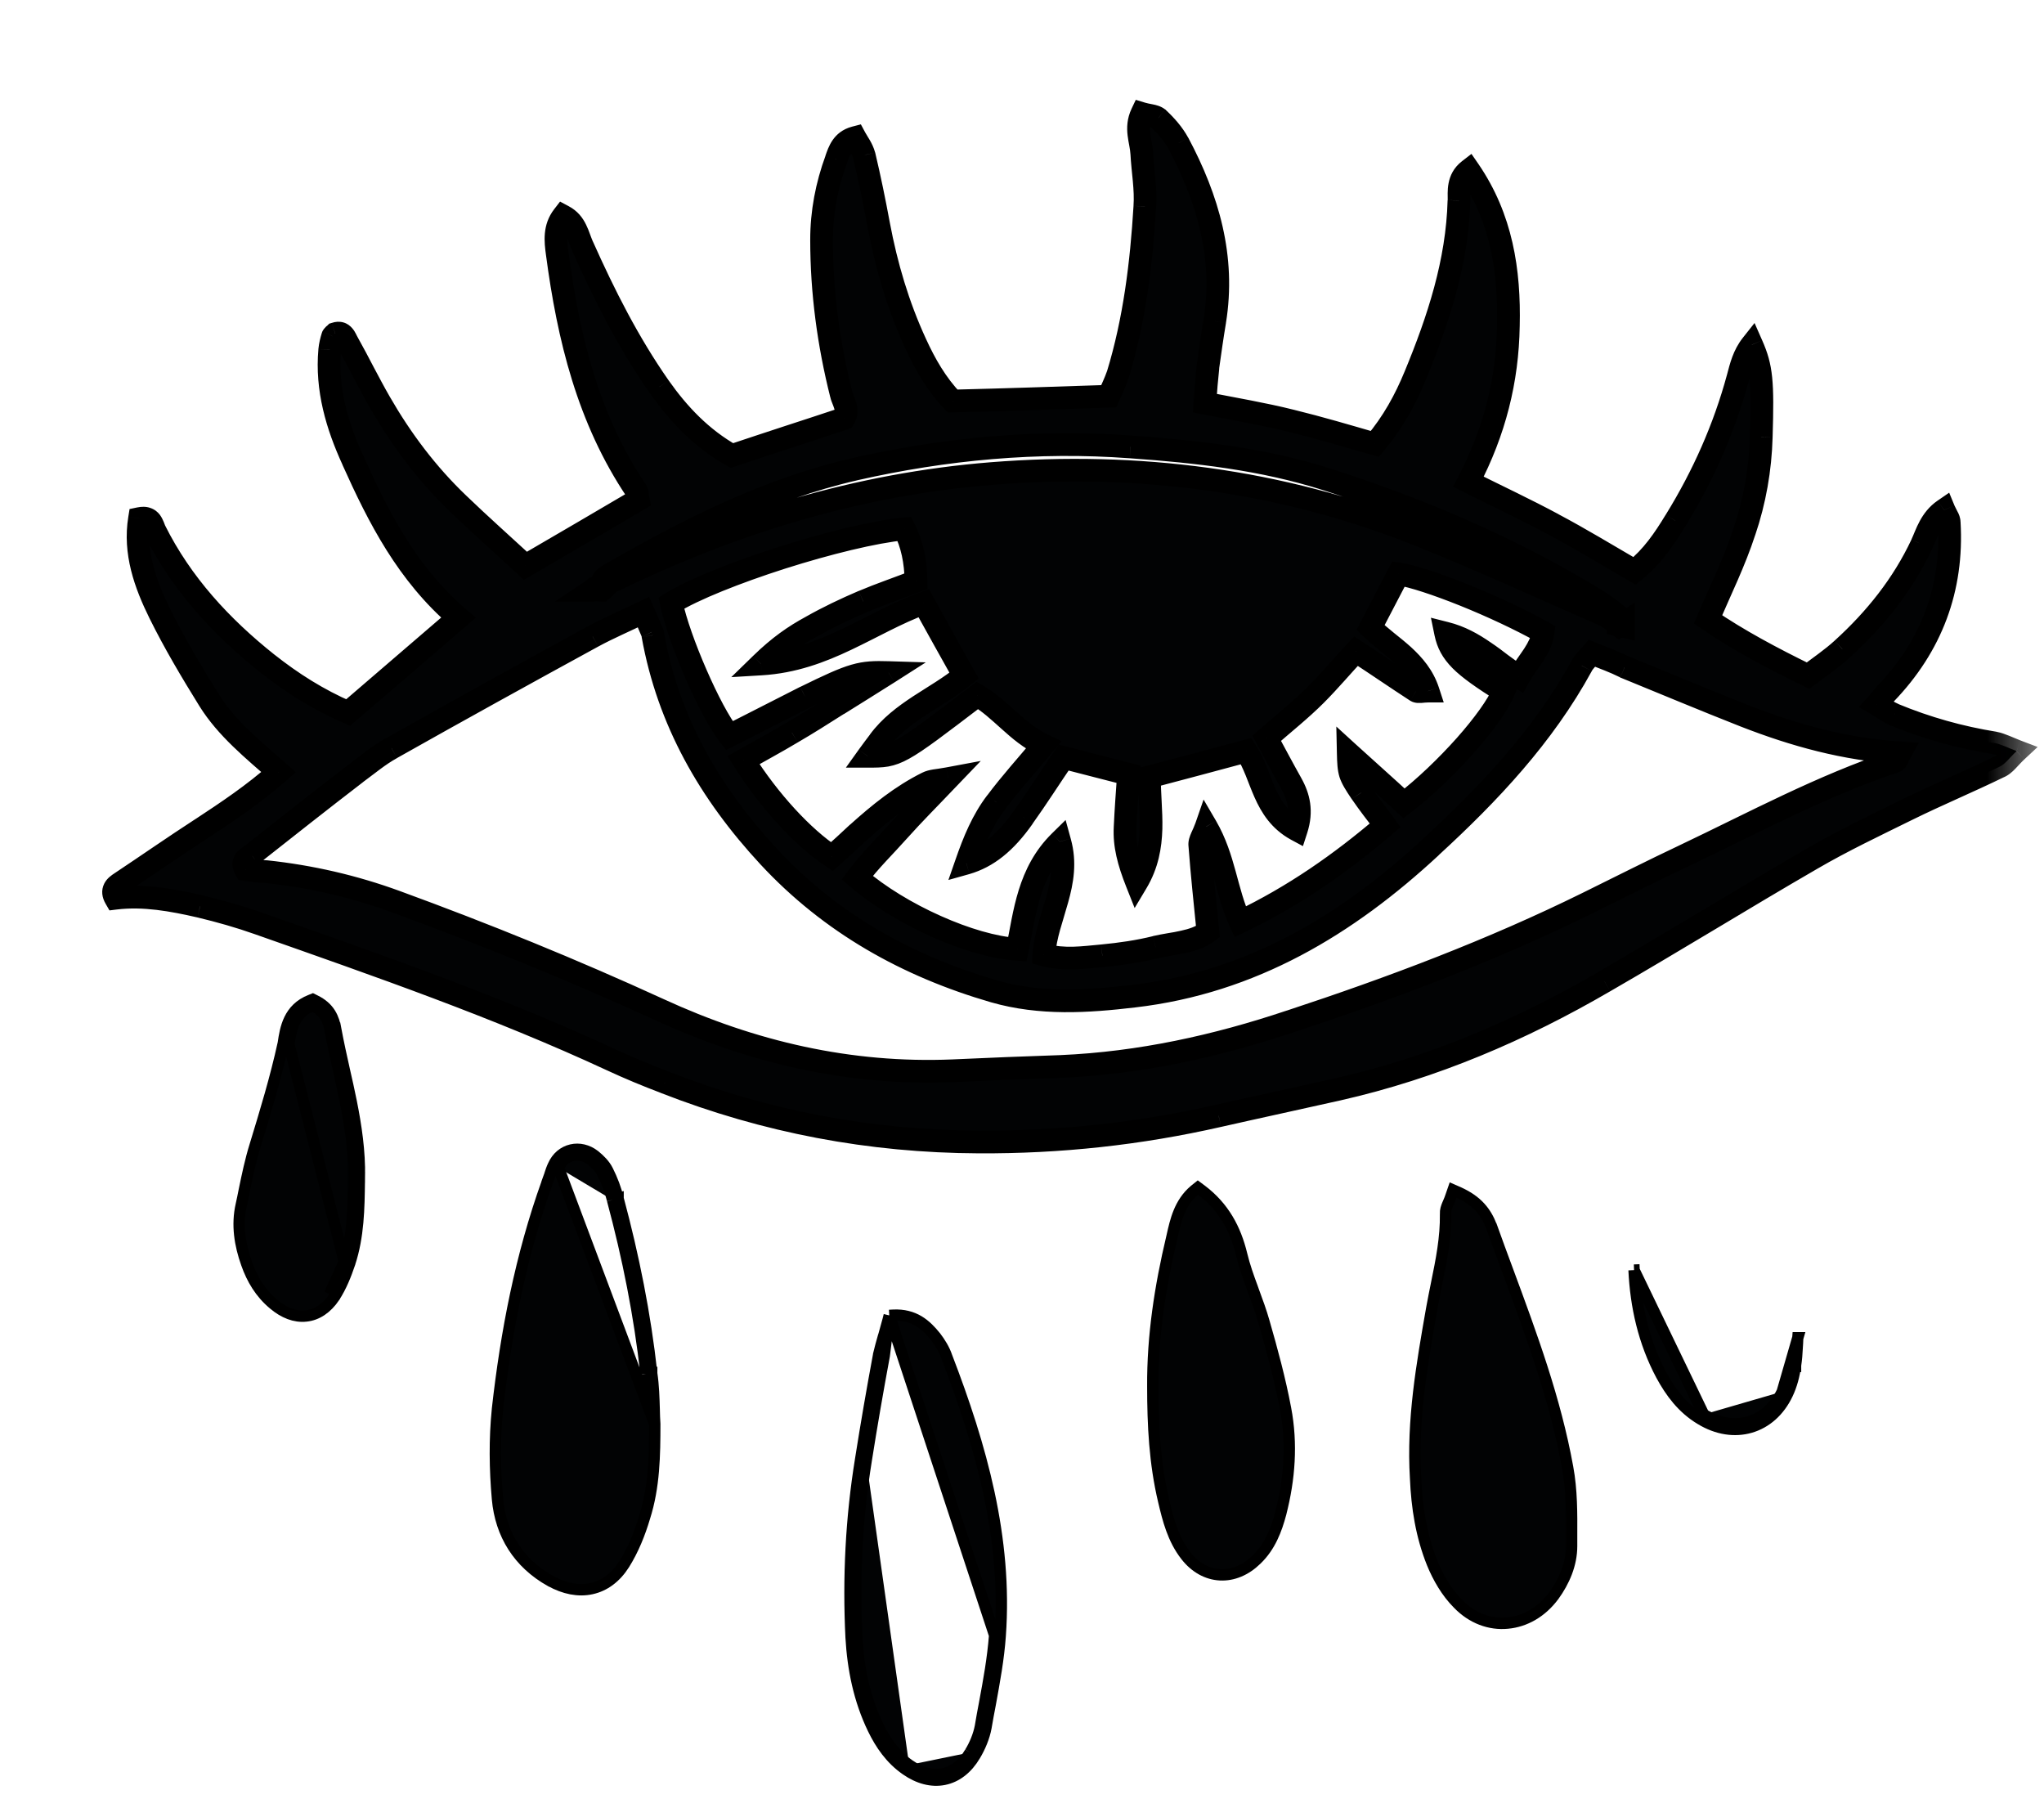 <svg width="18" height="16" viewBox="0 0 18 16" fill="none" xmlns="http://www.w3.org/2000/svg">
<mask id="path-1-outside-1_2_5432" maskUnits="userSpaceOnUse" x="0" y="0" width="18" height="11" fill="black">
<rect fill="white" width="18" height="11"/>
<path d="M15.041 5.454C15.305 5.635 15.604 5.794 15.922 5.949C16.027 5.869 16.133 5.797 16.224 5.714C16.515 5.45 16.757 5.148 16.923 4.793C16.972 4.691 16.999 4.574 17.12 4.49C17.139 4.536 17.165 4.566 17.165 4.6C17.199 5.182 17.01 5.688 16.602 6.111C16.579 6.134 16.564 6.16 16.526 6.202C16.583 6.236 16.628 6.27 16.681 6.292C16.965 6.409 17.26 6.493 17.566 6.542C17.623 6.553 17.679 6.583 17.759 6.613C17.694 6.674 17.657 6.731 17.604 6.753C17.339 6.882 17.067 6.995 16.799 7.127C16.515 7.267 16.228 7.403 15.956 7.562C15.343 7.917 14.742 8.287 14.13 8.642C13.397 9.069 12.622 9.401 11.786 9.59C11.435 9.669 11.083 9.745 10.732 9.824C10.036 9.983 9.333 10.059 8.619 10.055C7.662 10.051 6.744 9.877 5.856 9.53C5.697 9.469 5.542 9.405 5.387 9.333C4.378 8.865 3.33 8.502 2.28 8.132C2.11 8.072 1.936 8.022 1.762 7.981C1.516 7.924 1.267 7.879 1.017 7.909C0.976 7.837 1.017 7.803 1.062 7.773C1.301 7.614 1.535 7.452 1.773 7.297C2.004 7.146 2.231 6.995 2.454 6.799C2.227 6.598 1.996 6.413 1.841 6.164C1.686 5.915 1.535 5.661 1.406 5.401C1.278 5.14 1.18 4.864 1.229 4.566C1.335 4.543 1.342 4.626 1.365 4.672C1.599 5.14 1.947 5.518 2.355 5.843C2.571 6.013 2.801 6.16 3.066 6.273C3.387 5.998 3.705 5.726 4.037 5.439C3.588 5.053 3.334 4.558 3.107 4.052C2.968 3.746 2.873 3.425 2.903 3.081C2.907 3.04 2.918 2.998 2.93 2.961C2.934 2.953 2.945 2.945 2.952 2.938C3.024 2.915 3.039 2.979 3.062 3.017C3.16 3.191 3.247 3.372 3.346 3.542C3.535 3.871 3.761 4.173 4.037 4.438C4.226 4.619 4.423 4.793 4.627 4.982C4.963 4.785 5.296 4.592 5.621 4.4C5.614 4.362 5.614 4.339 5.606 4.324C5.179 3.69 5.005 2.972 4.907 2.231C4.892 2.118 4.88 2.005 4.96 1.903C5.073 1.963 5.088 2.073 5.13 2.167C5.323 2.598 5.534 3.017 5.806 3.406C5.976 3.648 6.177 3.86 6.445 4.011C6.774 3.901 7.103 3.795 7.432 3.686C7.481 3.607 7.424 3.538 7.409 3.474C7.296 3.025 7.235 2.571 7.235 2.111C7.235 1.869 7.281 1.631 7.364 1.404C7.39 1.329 7.417 1.242 7.53 1.212C7.556 1.261 7.594 1.31 7.609 1.366C7.659 1.57 7.7 1.774 7.738 1.978C7.806 2.341 7.908 2.689 8.063 3.025C8.146 3.206 8.244 3.38 8.388 3.531C8.838 3.52 9.291 3.505 9.764 3.489C9.79 3.429 9.821 3.365 9.843 3.301C9.991 2.817 10.051 2.318 10.082 1.82C10.093 1.665 10.063 1.506 10.055 1.351C10.047 1.238 9.995 1.128 10.055 1C10.104 1.015 10.165 1.015 10.199 1.042C10.267 1.106 10.331 1.178 10.376 1.261C10.637 1.752 10.788 2.265 10.698 2.828C10.675 2.961 10.656 3.097 10.637 3.233C10.626 3.335 10.618 3.437 10.611 3.55C10.879 3.603 11.125 3.644 11.37 3.705C11.616 3.765 11.858 3.837 12.108 3.909C12.266 3.72 12.376 3.52 12.463 3.308C12.667 2.813 12.833 2.307 12.848 1.767C12.852 1.68 12.833 1.578 12.935 1.499C13.223 1.918 13.294 2.383 13.283 2.87C13.276 3.35 13.162 3.799 12.932 4.241C13.189 4.37 13.438 4.487 13.676 4.615C13.918 4.744 14.153 4.887 14.395 5.027C14.549 4.902 14.655 4.747 14.754 4.585C14.999 4.188 15.184 3.769 15.305 3.323C15.332 3.225 15.355 3.127 15.426 3.036C15.513 3.233 15.525 3.357 15.51 3.848C15.502 4.132 15.453 4.411 15.362 4.679C15.275 4.948 15.154 5.189 15.041 5.454ZM5.3 5.197C5.33 5.17 5.357 5.133 5.394 5.118C6.449 4.604 7.556 4.264 8.732 4.169C10.017 4.067 11.272 4.226 12.474 4.702C13.034 4.925 13.582 5.178 14.134 5.42C14.179 5.439 14.217 5.48 14.258 5.51C14.27 5.503 14.285 5.499 14.296 5.492C14.296 5.499 14.296 5.507 14.296 5.514C14.281 5.51 14.266 5.507 14.251 5.503C14.251 5.473 14.262 5.431 14.247 5.42C14.175 5.359 14.096 5.306 14.017 5.257C13.279 4.812 12.493 4.479 11.677 4.218C11.117 4.041 10.539 3.977 9.957 3.935C9.137 3.875 8.324 3.95 7.526 4.132C6.755 4.309 6.056 4.664 5.379 5.053C5.353 5.068 5.319 5.087 5.307 5.114C5.292 5.133 5.3 5.167 5.3 5.197C5.281 5.189 5.266 5.178 5.247 5.174C5.239 5.174 5.228 5.189 5.217 5.197C5.228 5.197 5.236 5.193 5.247 5.193C5.262 5.193 5.281 5.197 5.3 5.197ZM14.02 5.752C13.982 5.797 13.948 5.824 13.93 5.862C13.593 6.477 13.117 6.984 12.603 7.456C11.862 8.143 11.023 8.65 9.987 8.77C9.575 8.82 9.163 8.846 8.755 8.729C7.987 8.506 7.315 8.128 6.77 7.543C6.249 6.98 5.886 6.349 5.75 5.593C5.75 5.582 5.746 5.571 5.742 5.563C5.719 5.51 5.697 5.457 5.667 5.389C5.504 5.469 5.36 5.529 5.22 5.605C4.627 5.93 4.037 6.255 3.448 6.587C3.338 6.647 3.24 6.731 3.138 6.806C2.828 7.044 2.522 7.286 2.215 7.528C2.174 7.558 2.121 7.58 2.162 7.656C2.219 7.664 2.283 7.671 2.344 7.675C2.737 7.716 3.115 7.803 3.485 7.939C4.272 8.226 5.043 8.54 5.803 8.888C6.623 9.265 7.481 9.465 8.392 9.428C8.709 9.413 9.027 9.401 9.344 9.39C10.04 9.36 10.709 9.212 11.363 8.993C12.259 8.699 13.139 8.366 13.982 7.951C14.266 7.811 14.549 7.667 14.837 7.531C15.449 7.24 16.043 6.919 16.689 6.704C16.708 6.697 16.715 6.663 16.734 6.629C16.247 6.598 15.801 6.474 15.366 6.304C15.011 6.164 14.659 6.017 14.307 5.873C14.217 5.828 14.122 5.794 14.02 5.752ZM12.198 7.267C12.123 7.161 12.051 7.074 11.987 6.98C11.881 6.821 11.877 6.806 11.873 6.629C12.047 6.787 12.21 6.931 12.365 7.074C12.731 6.791 13.139 6.33 13.242 6.088C12.875 5.858 12.769 5.756 12.731 5.575C12.988 5.639 13.166 5.82 13.378 5.96C13.457 5.816 13.57 5.714 13.589 5.567C13.185 5.34 12.561 5.091 12.316 5.053C12.236 5.204 12.157 5.359 12.07 5.526C12.251 5.703 12.489 5.82 12.576 6.085C12.527 6.085 12.489 6.096 12.47 6.085C12.297 5.971 12.127 5.854 11.941 5.733C11.824 5.858 11.711 5.994 11.586 6.119C11.454 6.251 11.306 6.368 11.155 6.5C11.231 6.64 11.299 6.768 11.37 6.897C11.438 7.018 11.469 7.142 11.416 7.305C11.125 7.146 11.117 6.829 10.974 6.613C10.682 6.693 10.41 6.765 10.123 6.84C10.119 7.138 10.199 7.452 10.01 7.769C9.938 7.588 9.9 7.441 9.908 7.286C9.915 7.131 9.927 6.976 9.938 6.817C9.741 6.768 9.56 6.719 9.367 6.67C9.246 6.848 9.133 7.025 9.012 7.195C8.853 7.422 8.694 7.546 8.509 7.599C8.577 7.403 8.653 7.222 8.774 7.063C8.898 6.897 9.038 6.742 9.189 6.561C8.951 6.447 8.811 6.239 8.607 6.122C7.904 6.659 7.904 6.659 7.643 6.659C7.681 6.606 7.711 6.568 7.742 6.527C7.934 6.266 8.244 6.149 8.49 5.949C8.369 5.733 8.256 5.529 8.135 5.31C7.662 5.484 7.269 5.813 6.702 5.847C6.861 5.692 6.997 5.597 7.144 5.518C7.292 5.435 7.443 5.363 7.602 5.295C7.753 5.231 7.912 5.178 8.067 5.118C8.063 4.94 8.033 4.793 7.965 4.657C7.436 4.706 6.302 5.068 5.912 5.31C5.98 5.635 6.252 6.262 6.423 6.477C6.646 6.364 6.869 6.251 7.092 6.137C7.515 5.93 7.575 5.915 7.825 5.922C7.659 6.028 7.519 6.115 7.379 6.202C7.247 6.285 7.11 6.372 6.974 6.451C6.835 6.534 6.687 6.613 6.547 6.693C6.77 7.048 7.073 7.377 7.326 7.543C7.402 7.475 7.477 7.407 7.553 7.335C7.742 7.165 7.938 7.006 8.165 6.893C8.203 6.874 8.248 6.874 8.35 6.855C8.176 7.037 8.044 7.169 7.919 7.309C7.795 7.448 7.659 7.58 7.549 7.728C7.931 8.056 8.551 8.332 8.959 8.359C9.027 8.034 9.053 7.686 9.333 7.41C9.435 7.777 9.216 8.072 9.193 8.408C9.375 8.457 9.541 8.43 9.707 8.415C9.866 8.4 10.025 8.378 10.176 8.34C10.339 8.302 10.512 8.298 10.637 8.204C10.611 7.936 10.584 7.69 10.565 7.441C10.562 7.399 10.596 7.354 10.622 7.278C10.785 7.558 10.796 7.845 10.921 8.117C11.393 7.89 11.805 7.603 12.198 7.267Z"/>
</mask>
<path d="M15.041 5.454C15.305 5.635 15.604 5.794 15.922 5.949C16.027 5.869 16.133 5.797 16.224 5.714C16.515 5.45 16.757 5.148 16.923 4.793C16.972 4.691 16.999 4.574 17.12 4.49C17.139 4.536 17.165 4.566 17.165 4.6C17.199 5.182 17.01 5.688 16.602 6.111C16.579 6.134 16.564 6.16 16.526 6.202C16.583 6.236 16.628 6.27 16.681 6.292C16.965 6.409 17.26 6.493 17.566 6.542C17.623 6.553 17.679 6.583 17.759 6.613C17.694 6.674 17.657 6.731 17.604 6.753C17.339 6.882 17.067 6.995 16.799 7.127C16.515 7.267 16.228 7.403 15.956 7.562C15.343 7.917 14.742 8.287 14.13 8.642C13.397 9.069 12.622 9.401 11.786 9.59C11.435 9.669 11.083 9.745 10.732 9.824C10.036 9.983 9.333 10.059 8.619 10.055C7.662 10.051 6.744 9.877 5.856 9.53C5.697 9.469 5.542 9.405 5.387 9.333C4.378 8.865 3.33 8.502 2.28 8.132C2.11 8.072 1.936 8.022 1.762 7.981C1.516 7.924 1.267 7.879 1.017 7.909C0.976 7.837 1.017 7.803 1.062 7.773C1.301 7.614 1.535 7.452 1.773 7.297C2.004 7.146 2.231 6.995 2.454 6.799C2.227 6.598 1.996 6.413 1.841 6.164C1.686 5.915 1.535 5.661 1.406 5.401C1.278 5.14 1.18 4.864 1.229 4.566C1.335 4.543 1.342 4.626 1.365 4.672C1.599 5.14 1.947 5.518 2.355 5.843C2.571 6.013 2.801 6.16 3.066 6.273C3.387 5.998 3.705 5.726 4.037 5.439C3.588 5.053 3.334 4.558 3.107 4.052C2.968 3.746 2.873 3.425 2.903 3.081C2.907 3.04 2.918 2.998 2.93 2.961C2.934 2.953 2.945 2.945 2.952 2.938C3.024 2.915 3.039 2.979 3.062 3.017C3.16 3.191 3.247 3.372 3.346 3.542C3.535 3.871 3.761 4.173 4.037 4.438C4.226 4.619 4.423 4.793 4.627 4.982C4.963 4.785 5.296 4.592 5.621 4.4C5.614 4.362 5.614 4.339 5.606 4.324C5.179 3.69 5.005 2.972 4.907 2.231C4.892 2.118 4.88 2.005 4.96 1.903C5.073 1.963 5.088 2.073 5.13 2.167C5.323 2.598 5.534 3.017 5.806 3.406C5.976 3.648 6.177 3.86 6.445 4.011C6.774 3.901 7.103 3.795 7.432 3.686C7.481 3.607 7.424 3.538 7.409 3.474C7.296 3.025 7.235 2.571 7.235 2.111C7.235 1.869 7.281 1.631 7.364 1.404C7.39 1.329 7.417 1.242 7.53 1.212C7.556 1.261 7.594 1.31 7.609 1.366C7.659 1.57 7.7 1.774 7.738 1.978C7.806 2.341 7.908 2.689 8.063 3.025C8.146 3.206 8.244 3.38 8.388 3.531C8.838 3.52 9.291 3.505 9.764 3.489C9.79 3.429 9.821 3.365 9.843 3.301C9.991 2.817 10.051 2.318 10.082 1.82C10.093 1.665 10.063 1.506 10.055 1.351C10.047 1.238 9.995 1.128 10.055 1C10.104 1.015 10.165 1.015 10.199 1.042C10.267 1.106 10.331 1.178 10.376 1.261C10.637 1.752 10.788 2.265 10.698 2.828C10.675 2.961 10.656 3.097 10.637 3.233C10.626 3.335 10.618 3.437 10.611 3.55C10.879 3.603 11.125 3.644 11.37 3.705C11.616 3.765 11.858 3.837 12.108 3.909C12.266 3.72 12.376 3.52 12.463 3.308C12.667 2.813 12.833 2.307 12.848 1.767C12.852 1.68 12.833 1.578 12.935 1.499C13.223 1.918 13.294 2.383 13.283 2.87C13.276 3.35 13.162 3.799 12.932 4.241C13.189 4.37 13.438 4.487 13.676 4.615C13.918 4.744 14.153 4.887 14.395 5.027C14.549 4.902 14.655 4.747 14.754 4.585C14.999 4.188 15.184 3.769 15.305 3.323C15.332 3.225 15.355 3.127 15.426 3.036C15.513 3.233 15.525 3.357 15.51 3.848C15.502 4.132 15.453 4.411 15.362 4.679C15.275 4.948 15.154 5.189 15.041 5.454ZM5.3 5.197C5.33 5.17 5.357 5.133 5.394 5.118C6.449 4.604 7.556 4.264 8.732 4.169C10.017 4.067 11.272 4.226 12.474 4.702C13.034 4.925 13.582 5.178 14.134 5.42C14.179 5.439 14.217 5.48 14.258 5.51C14.27 5.503 14.285 5.499 14.296 5.492C14.296 5.499 14.296 5.507 14.296 5.514C14.281 5.51 14.266 5.507 14.251 5.503C14.251 5.473 14.262 5.431 14.247 5.42C14.175 5.359 14.096 5.306 14.017 5.257C13.279 4.812 12.493 4.479 11.677 4.218C11.117 4.041 10.539 3.977 9.957 3.935C9.137 3.875 8.324 3.95 7.526 4.132C6.755 4.309 6.056 4.664 5.379 5.053C5.353 5.068 5.319 5.087 5.307 5.114C5.292 5.133 5.3 5.167 5.3 5.197C5.281 5.189 5.266 5.178 5.247 5.174C5.239 5.174 5.228 5.189 5.217 5.197C5.228 5.197 5.236 5.193 5.247 5.193C5.262 5.193 5.281 5.197 5.3 5.197ZM14.02 5.752C13.982 5.797 13.948 5.824 13.93 5.862C13.593 6.477 13.117 6.984 12.603 7.456C11.862 8.143 11.023 8.65 9.987 8.77C9.575 8.82 9.163 8.846 8.755 8.729C7.987 8.506 7.315 8.128 6.77 7.543C6.249 6.98 5.886 6.349 5.75 5.593C5.75 5.582 5.746 5.571 5.742 5.563C5.719 5.51 5.697 5.457 5.667 5.389C5.504 5.469 5.36 5.529 5.22 5.605C4.627 5.93 4.037 6.255 3.448 6.587C3.338 6.647 3.24 6.731 3.138 6.806C2.828 7.044 2.522 7.286 2.215 7.528C2.174 7.558 2.121 7.58 2.162 7.656C2.219 7.664 2.283 7.671 2.344 7.675C2.737 7.716 3.115 7.803 3.485 7.939C4.272 8.226 5.043 8.54 5.803 8.888C6.623 9.265 7.481 9.465 8.392 9.428C8.709 9.413 9.027 9.401 9.344 9.39C10.04 9.36 10.709 9.212 11.363 8.993C12.259 8.699 13.139 8.366 13.982 7.951C14.266 7.811 14.549 7.667 14.837 7.531C15.449 7.24 16.043 6.919 16.689 6.704C16.708 6.697 16.715 6.663 16.734 6.629C16.247 6.598 15.801 6.474 15.366 6.304C15.011 6.164 14.659 6.017 14.307 5.873C14.217 5.828 14.122 5.794 14.02 5.752ZM12.198 7.267C12.123 7.161 12.051 7.074 11.987 6.98C11.881 6.821 11.877 6.806 11.873 6.629C12.047 6.787 12.21 6.931 12.365 7.074C12.731 6.791 13.139 6.33 13.242 6.088C12.875 5.858 12.769 5.756 12.731 5.575C12.988 5.639 13.166 5.82 13.378 5.96C13.457 5.816 13.57 5.714 13.589 5.567C13.185 5.34 12.561 5.091 12.316 5.053C12.236 5.204 12.157 5.359 12.07 5.526C12.251 5.703 12.489 5.82 12.576 6.085C12.527 6.085 12.489 6.096 12.47 6.085C12.297 5.971 12.127 5.854 11.941 5.733C11.824 5.858 11.711 5.994 11.586 6.119C11.454 6.251 11.306 6.368 11.155 6.5C11.231 6.64 11.299 6.768 11.37 6.897C11.438 7.018 11.469 7.142 11.416 7.305C11.125 7.146 11.117 6.829 10.974 6.613C10.682 6.693 10.41 6.765 10.123 6.84C10.119 7.138 10.199 7.452 10.01 7.769C9.938 7.588 9.9 7.441 9.908 7.286C9.915 7.131 9.927 6.976 9.938 6.817C9.741 6.768 9.56 6.719 9.367 6.67C9.246 6.848 9.133 7.025 9.012 7.195C8.853 7.422 8.694 7.546 8.509 7.599C8.577 7.403 8.653 7.222 8.774 7.063C8.898 6.897 9.038 6.742 9.189 6.561C8.951 6.447 8.811 6.239 8.607 6.122C7.904 6.659 7.904 6.659 7.643 6.659C7.681 6.606 7.711 6.568 7.742 6.527C7.934 6.266 8.244 6.149 8.49 5.949C8.369 5.733 8.256 5.529 8.135 5.31C7.662 5.484 7.269 5.813 6.702 5.847C6.861 5.692 6.997 5.597 7.144 5.518C7.292 5.435 7.443 5.363 7.602 5.295C7.753 5.231 7.912 5.178 8.067 5.118C8.063 4.94 8.033 4.793 7.965 4.657C7.436 4.706 6.302 5.068 5.912 5.31C5.98 5.635 6.252 6.262 6.423 6.477C6.646 6.364 6.869 6.251 7.092 6.137C7.515 5.93 7.575 5.915 7.825 5.922C7.659 6.028 7.519 6.115 7.379 6.202C7.247 6.285 7.11 6.372 6.974 6.451C6.835 6.534 6.687 6.613 6.547 6.693C6.77 7.048 7.073 7.377 7.326 7.543C7.402 7.475 7.477 7.407 7.553 7.335C7.742 7.165 7.938 7.006 8.165 6.893C8.203 6.874 8.248 6.874 8.35 6.855C8.176 7.037 8.044 7.169 7.919 7.309C7.795 7.448 7.659 7.58 7.549 7.728C7.931 8.056 8.551 8.332 8.959 8.359C9.027 8.034 9.053 7.686 9.333 7.41C9.435 7.777 9.216 8.072 9.193 8.408C9.375 8.457 9.541 8.43 9.707 8.415C9.866 8.4 10.025 8.378 10.176 8.34C10.339 8.302 10.512 8.298 10.637 8.204C10.611 7.936 10.584 7.69 10.565 7.441C10.562 7.399 10.596 7.354 10.622 7.278C10.785 7.558 10.796 7.845 10.921 8.117C11.393 7.89 11.805 7.603 12.198 7.267Z" fill="#020304"/>
<path d="M15.041 5.454L14.949 5.414L14.917 5.49L14.984 5.536L15.041 5.454ZM15.922 5.949L15.878 6.038L15.933 6.065L15.982 6.029L15.922 5.949ZM16.224 5.714L16.157 5.64L16.156 5.641L16.224 5.714ZM16.923 4.793L16.833 4.749L16.833 4.75L16.923 4.793ZM17.12 4.49L17.212 4.452L17.165 4.338L17.063 4.408L17.12 4.49ZM17.165 4.6H17.065L17.065 4.606L17.165 4.6ZM16.602 6.111L16.673 6.182L16.674 6.18L16.602 6.111ZM16.526 6.202L16.452 6.134L16.37 6.225L16.475 6.287L16.526 6.202ZM16.681 6.292L16.642 6.384L16.643 6.385L16.681 6.292ZM17.566 6.542L17.585 6.444L17.582 6.443L17.566 6.542ZM17.759 6.613L17.827 6.686L17.944 6.577L17.794 6.52L17.759 6.613ZM17.604 6.753L17.564 6.661L17.56 6.663L17.604 6.753ZM16.799 7.127L16.754 7.037L16.754 7.037L16.799 7.127ZM15.956 7.562L16.006 7.648L16.006 7.648L15.956 7.562ZM14.13 8.642L14.08 8.555L14.08 8.556L14.13 8.642ZM11.786 9.59L11.808 9.688L11.808 9.688L11.786 9.59ZM10.732 9.824L10.71 9.727L10.709 9.727L10.732 9.824ZM8.619 10.055L8.619 9.955H8.619L8.619 10.055ZM5.856 9.53L5.892 9.437L5.891 9.436L5.856 9.53ZM5.387 9.333L5.345 9.424L5.345 9.424L5.387 9.333ZM2.28 8.132L2.246 8.226L2.246 8.226L2.28 8.132ZM1.762 7.981L1.785 7.884L1.784 7.883L1.762 7.981ZM1.017 7.909L0.931 7.959L0.964 8.016L1.029 8.008L1.017 7.909ZM1.062 7.773L1.007 7.69L1.062 7.773ZM1.773 7.297L1.828 7.381L1.828 7.381L1.773 7.297ZM2.454 6.799L2.52 6.874L2.605 6.799L2.52 6.724L2.454 6.799ZM1.229 4.566L1.208 4.468L1.141 4.482L1.13 4.55L1.229 4.566ZM1.365 4.672L1.454 4.627L1.365 4.672ZM2.355 5.843L2.293 5.921L2.293 5.921L2.355 5.843ZM3.066 6.273L3.027 6.365L3.084 6.39L3.131 6.349L3.066 6.273ZM4.037 5.439L4.103 5.514L4.191 5.438L4.102 5.363L4.037 5.439ZM3.107 4.052L3.199 4.011L3.198 4.011L3.107 4.052ZM2.903 3.081L2.804 3.072L2.804 3.073L2.903 3.081ZM2.93 2.961L2.84 2.916L2.837 2.924L2.834 2.932L2.93 2.961ZM2.952 2.938L2.922 2.843L2.899 2.85L2.882 2.867L2.952 2.938ZM3.062 3.017L3.149 2.968L3.148 2.966L3.062 3.017ZM3.346 3.542L3.432 3.492L3.432 3.492L3.346 3.542ZM4.037 4.438L4.107 4.365L4.107 4.365L4.037 4.438ZM4.627 4.982L4.559 5.055L4.613 5.105L4.677 5.068L4.627 4.982ZM5.621 4.4L5.672 4.486L5.733 4.45L5.719 4.38L5.621 4.4ZM5.606 4.324L5.696 4.279L5.689 4.268L5.606 4.324ZM4.907 2.231L5.006 2.218L5.006 2.218L4.907 2.231ZM4.96 1.903L5.007 1.815L4.932 1.775L4.881 1.841L4.96 1.903ZM5.13 2.167L5.038 2.208L5.038 2.208L5.13 2.167ZM5.806 3.406L5.724 3.464L5.725 3.464L5.806 3.406ZM6.445 4.011L6.396 4.098L6.435 4.12L6.477 4.106L6.445 4.011ZM7.432 3.686L7.463 3.781L7.498 3.769L7.517 3.738L7.432 3.686ZM7.409 3.474L7.506 3.451L7.506 3.45L7.409 3.474ZM7.364 1.404L7.458 1.439L7.458 1.437L7.364 1.404ZM7.53 1.212L7.618 1.164L7.581 1.095L7.504 1.115L7.53 1.212ZM7.609 1.366L7.707 1.343L7.706 1.341L7.609 1.366ZM7.738 1.978L7.64 1.997L7.64 1.997L7.738 1.978ZM8.063 3.025L8.154 2.983L8.154 2.983L8.063 3.025ZM8.388 3.531L8.316 3.6L8.346 3.632L8.391 3.631L8.388 3.531ZM9.764 3.489L9.767 3.589L9.83 3.587L9.856 3.53L9.764 3.489ZM9.843 3.301L9.938 3.334L9.939 3.33L9.843 3.301ZM10.082 1.82L9.982 1.812L9.982 1.814L10.082 1.82ZM10.055 1.351L10.155 1.346L10.155 1.345L10.055 1.351ZM10.055 1L10.084 0.904L10.002 0.879L9.965 0.957L10.055 1ZM10.199 1.042L10.268 0.968L10.26 0.963L10.199 1.042ZM10.376 1.261L10.465 1.214L10.464 1.213L10.376 1.261ZM10.698 2.828L10.796 2.845L10.796 2.844L10.698 2.828ZM10.637 3.233L10.538 3.219L10.538 3.221L10.637 3.233ZM10.611 3.55L10.511 3.543L10.505 3.631L10.591 3.648L10.611 3.55ZM12.108 3.909L12.08 4.005L12.142 4.023L12.184 3.973L12.108 3.909ZM12.463 3.308L12.37 3.27L12.37 3.27L12.463 3.308ZM12.848 1.767L12.748 1.762L12.748 1.764L12.848 1.767ZM12.935 1.499L13.018 1.442L12.958 1.355L12.874 1.42L12.935 1.499ZM13.283 2.87L13.183 2.868L13.183 2.868L13.283 2.87ZM12.932 4.241L12.843 4.195L12.796 4.285L12.887 4.331L12.932 4.241ZM13.676 4.615L13.629 4.703L13.629 4.703L13.676 4.615ZM14.395 5.027L14.344 5.113L14.404 5.148L14.457 5.105L14.395 5.027ZM14.754 4.585L14.669 4.532L14.668 4.533L14.754 4.585ZM15.305 3.323L15.402 3.349L15.402 3.349L15.305 3.323ZM15.426 3.036L15.518 2.996L15.451 2.844L15.348 2.974L15.426 3.036ZM15.51 3.848L15.41 3.845L15.41 3.846L15.51 3.848ZM15.362 4.679L15.267 4.647L15.267 4.648L15.362 4.679ZM5.3 5.197V5.297H5.337L5.366 5.272L5.3 5.197ZM5.394 5.118L5.432 5.211L5.438 5.207L5.394 5.118ZM8.732 4.169L8.724 4.07L8.724 4.07L8.732 4.169ZM12.474 4.702L12.511 4.609L12.511 4.609L12.474 4.702ZM14.134 5.42L14.094 5.511L14.095 5.512L14.134 5.42ZM14.258 5.51L14.2 5.591L14.256 5.632L14.314 5.594L14.258 5.51ZM14.296 5.492H14.396V5.305L14.241 5.408L14.296 5.492ZM14.296 5.514L14.272 5.611L14.396 5.642V5.514H14.296ZM14.251 5.503H14.151V5.581L14.227 5.6L14.251 5.503ZM14.247 5.42L14.183 5.496L14.187 5.5L14.247 5.42ZM14.017 5.257L14.069 5.172L14.068 5.172L14.017 5.257ZM11.677 4.218L11.707 4.123L11.707 4.123L11.677 4.218ZM9.957 3.935L9.949 4.035L9.95 4.035L9.957 3.935ZM7.526 4.132L7.504 4.034L7.504 4.034L7.526 4.132ZM5.379 5.053L5.429 5.14L5.429 5.14L5.379 5.053ZM5.307 5.114L5.385 5.176L5.394 5.166L5.399 5.153L5.307 5.114ZM5.247 5.174L5.267 5.076L5.257 5.074H5.247V5.174ZM5.217 5.197L5.161 5.114L4.886 5.297H5.217V5.197ZM14.02 5.752L14.058 5.66L13.99 5.632L13.943 5.688L14.02 5.752ZM13.93 5.862L14.017 5.91L14.019 5.906L13.93 5.862ZM12.603 7.456L12.535 7.382L12.535 7.383L12.603 7.456ZM9.987 8.77L9.975 8.671L9.975 8.671L9.987 8.77ZM8.755 8.729L8.727 8.825L8.727 8.825L8.755 8.729ZM6.77 7.543L6.697 7.611L6.697 7.611L6.77 7.543ZM5.75 5.593H5.65V5.602L5.651 5.611L5.75 5.593ZM5.742 5.563L5.65 5.603L5.653 5.608L5.742 5.563ZM5.667 5.389L5.758 5.349L5.716 5.254L5.623 5.3L5.667 5.389ZM5.22 5.605L5.173 5.517L5.172 5.517L5.22 5.605ZM3.448 6.587L3.496 6.675L3.497 6.674L3.448 6.587ZM3.138 6.806L3.078 6.726L3.077 6.727L3.138 6.806ZM2.215 7.528L2.274 7.609L2.277 7.606L2.215 7.528ZM2.162 7.656L2.075 7.704L2.099 7.748L2.149 7.755L2.162 7.656ZM2.344 7.675L2.354 7.575L2.35 7.575L2.344 7.675ZM3.485 7.939L3.451 8.033L3.451 8.033L3.485 7.939ZM5.803 8.888L5.844 8.797L5.844 8.797L5.803 8.888ZM8.392 9.428L8.396 9.528L8.397 9.528L8.392 9.428ZM9.344 9.39L9.348 9.49L9.349 9.49L9.344 9.39ZM11.363 8.993L11.332 8.898L11.331 8.898L11.363 8.993ZM13.982 7.951L14.027 8.04L14.027 8.04L13.982 7.951ZM14.837 7.531L14.88 7.622L14.88 7.622L14.837 7.531ZM16.689 6.704L16.721 6.799L16.726 6.797L16.689 6.704ZM16.734 6.629L16.822 6.677L16.899 6.539L16.741 6.529L16.734 6.629ZM15.366 6.304L15.329 6.397L15.329 6.397L15.366 6.304ZM14.307 5.873L14.263 5.963L14.27 5.966L14.307 5.873ZM12.198 7.267L12.263 7.343L12.333 7.283L12.28 7.209L12.198 7.267ZM11.987 6.98L11.903 7.035L11.904 7.036L11.987 6.98ZM11.873 6.629L11.941 6.555L11.768 6.397L11.773 6.631L11.873 6.629ZM12.365 7.074L12.297 7.148L12.359 7.205L12.426 7.153L12.365 7.074ZM13.242 6.088L13.334 6.127L13.367 6.049L13.295 6.004L13.242 6.088ZM12.731 5.575L12.755 5.478L12.601 5.439L12.633 5.595L12.731 5.575ZM13.378 5.96L13.323 6.043L13.413 6.103L13.465 6.008L13.378 5.96ZM13.589 5.567L13.688 5.58L13.697 5.513L13.638 5.48L13.589 5.567ZM12.316 5.053L12.331 4.954L12.26 4.944L12.227 5.007L12.316 5.053ZM12.07 5.526L11.981 5.479L11.947 5.545L12 5.597L12.07 5.526ZM12.576 6.085V6.185H12.714L12.671 6.053L12.576 6.085ZM12.47 6.085L12.416 6.168L12.419 6.17L12.47 6.085ZM11.941 5.733L11.996 5.65L11.926 5.604L11.868 5.665L11.941 5.733ZM11.155 6.5L11.089 6.425L11.029 6.477L11.067 6.548L11.155 6.5ZM11.37 6.897L11.283 6.946L11.283 6.946L11.37 6.897ZM11.416 7.305L11.368 7.393L11.474 7.45L11.511 7.336L11.416 7.305ZM10.974 6.613L11.057 6.558L11.017 6.498L10.947 6.517L10.974 6.613ZM10.123 6.84L10.098 6.743L10.024 6.763L10.023 6.839L10.123 6.84ZM10.01 7.769L9.917 7.806L9.992 7.995L10.096 7.821L10.01 7.769ZM9.938 6.817L10.038 6.825L10.044 6.741L9.962 6.72L9.938 6.817ZM9.367 6.67L9.392 6.573L9.324 6.556L9.284 6.614L9.367 6.67ZM9.012 7.195L8.93 7.137L8.93 7.138L9.012 7.195ZM8.509 7.599L8.415 7.567L8.352 7.748L8.537 7.696L8.509 7.599ZM8.774 7.063L8.853 7.124L8.854 7.123L8.774 7.063ZM9.189 6.561L9.266 6.625L9.349 6.526L9.232 6.47L9.189 6.561ZM8.607 6.122L8.657 6.036L8.599 6.003L8.547 6.043L8.607 6.122ZM7.643 6.659L7.562 6.601L7.449 6.759H7.643V6.659ZM7.742 6.527L7.661 6.467L7.661 6.468L7.742 6.527ZM8.49 5.949L8.553 6.026L8.619 5.973L8.577 5.9L8.49 5.949ZM8.135 5.31L8.222 5.262L8.181 5.187L8.1 5.216L8.135 5.31ZM6.702 5.847L6.632 5.775L6.44 5.962L6.708 5.946L6.702 5.847ZM7.144 5.518L7.192 5.606L7.194 5.605L7.144 5.518ZM7.602 5.295L7.563 5.203L7.562 5.203L7.602 5.295ZM8.067 5.118L8.103 5.211L8.168 5.185L8.167 5.115L8.067 5.118ZM7.965 4.657L8.054 4.612L8.024 4.551L7.955 4.557L7.965 4.657ZM5.912 5.31L5.859 5.225L5.8 5.262L5.814 5.331L5.912 5.31ZM6.423 6.477L6.344 6.539L6.395 6.604L6.468 6.567L6.423 6.477ZM7.092 6.137L7.047 6.048L7.046 6.048L7.092 6.137ZM7.825 5.922L7.879 6.007L8.153 5.832L7.828 5.822L7.825 5.922ZM7.379 6.202L7.326 6.117L7.326 6.117L7.379 6.202ZM6.974 6.451L6.924 6.365L6.923 6.365L6.974 6.451ZM6.547 6.693L6.498 6.606L6.407 6.657L6.463 6.746L6.547 6.693ZM7.326 7.543L7.271 7.626L7.335 7.669L7.393 7.617L7.326 7.543ZM7.553 7.335L7.486 7.261L7.484 7.262L7.553 7.335ZM8.165 6.893L8.21 6.982L8.165 6.893ZM8.35 6.855L8.422 6.924L8.637 6.7L8.332 6.757L8.35 6.855ZM7.549 7.728L7.469 7.668L7.413 7.743L7.484 7.804L7.549 7.728ZM8.959 8.359L8.952 8.458L9.039 8.464L9.057 8.379L8.959 8.359ZM9.333 7.41L9.429 7.384L9.384 7.22L9.263 7.339L9.333 7.41ZM9.193 8.408L9.093 8.401L9.088 8.483L9.167 8.504L9.193 8.408ZM9.707 8.415L9.716 8.515L9.717 8.515L9.707 8.415ZM10.176 8.34L10.153 8.242L10.152 8.243L10.176 8.34ZM10.637 8.204L10.697 8.284L10.742 8.25L10.737 8.194L10.637 8.204ZM10.565 7.441L10.665 7.433L10.665 7.432L10.565 7.441ZM10.622 7.278L10.709 7.228L10.599 7.04L10.528 7.245L10.622 7.278ZM10.921 8.117L10.83 8.159L10.872 8.251L10.964 8.207L10.921 8.117ZM14.984 5.536C15.255 5.722 15.559 5.883 15.878 6.038L15.965 5.859C15.649 5.705 15.356 5.548 15.097 5.371L14.984 5.536ZM15.982 6.029C16.082 5.953 16.196 5.876 16.291 5.788L16.156 5.641C16.071 5.719 15.973 5.785 15.862 5.869L15.982 6.029ZM16.291 5.788C16.59 5.517 16.841 5.204 17.014 4.835L16.833 4.75C16.673 5.091 16.44 5.383 16.157 5.64L16.291 5.788ZM17.013 4.836C17.073 4.711 17.084 4.636 17.177 4.573L17.063 4.408C16.913 4.511 16.871 4.67 16.833 4.749L17.013 4.836ZM17.027 4.529C17.034 4.544 17.041 4.558 17.046 4.569C17.054 4.582 17.056 4.586 17.061 4.595C17.069 4.611 17.065 4.608 17.065 4.6H17.265C17.265 4.558 17.249 4.523 17.238 4.504C17.226 4.479 17.22 4.47 17.212 4.452L17.027 4.529ZM17.065 4.606C17.098 5.159 16.919 5.638 16.53 6.042L16.674 6.18C17.101 5.738 17.301 5.204 17.265 4.594L17.065 4.606ZM16.531 6.04C16.515 6.057 16.501 6.075 16.491 6.088C16.48 6.102 16.468 6.117 16.452 6.134L16.6 6.269C16.622 6.245 16.637 6.226 16.649 6.21C16.661 6.195 16.667 6.188 16.673 6.182L16.531 6.04ZM16.475 6.287C16.52 6.314 16.581 6.358 16.642 6.384L16.721 6.2C16.676 6.181 16.646 6.157 16.578 6.116L16.475 6.287ZM16.643 6.385C16.934 6.505 17.236 6.59 17.55 6.64L17.582 6.443C17.283 6.395 16.996 6.314 16.72 6.2L16.643 6.385ZM17.546 6.64C17.565 6.643 17.586 6.651 17.616 6.663C17.643 6.674 17.682 6.691 17.723 6.707L17.794 6.52C17.756 6.505 17.727 6.492 17.692 6.478C17.659 6.465 17.624 6.451 17.585 6.444L17.546 6.64ZM17.69 6.541C17.657 6.572 17.624 6.609 17.605 6.627C17.583 6.65 17.572 6.658 17.564 6.661L17.643 6.845C17.689 6.826 17.723 6.794 17.748 6.768C17.778 6.737 17.796 6.715 17.827 6.686L17.69 6.541ZM17.56 6.663C17.429 6.727 17.296 6.787 17.161 6.848C17.027 6.909 16.89 6.971 16.754 7.037L16.843 7.217C16.975 7.152 17.109 7.091 17.244 7.03C17.378 6.969 17.514 6.908 17.647 6.843L17.56 6.663ZM16.754 7.037C16.473 7.176 16.181 7.314 15.905 7.475L16.006 7.648C16.274 7.492 16.557 7.358 16.843 7.217L16.754 7.037ZM15.905 7.475C15.599 7.653 15.295 7.835 14.991 8.016C14.688 8.197 14.385 8.378 14.08 8.555L14.18 8.728C14.487 8.551 14.791 8.369 15.094 8.188C15.398 8.006 15.7 7.825 16.006 7.648L15.905 7.475ZM14.08 8.556C13.353 8.978 12.588 9.306 11.764 9.493L11.808 9.688C12.655 9.496 13.44 9.159 14.18 8.728L14.08 8.556ZM11.764 9.493C11.589 9.532 11.413 9.571 11.238 9.61C11.062 9.648 10.886 9.687 10.71 9.727L10.754 9.922C10.929 9.882 11.105 9.844 11.28 9.805C11.456 9.766 11.632 9.727 11.808 9.688L11.764 9.493ZM10.709 9.727C10.021 9.884 9.326 9.959 8.619 9.955L8.618 10.155C9.34 10.159 10.051 10.082 10.754 9.922L10.709 9.727ZM8.619 9.955C7.675 9.951 6.769 9.78 5.892 9.437L5.819 9.623C6.719 9.975 7.65 10.151 8.618 10.155L8.619 9.955ZM5.891 9.436C5.734 9.376 5.581 9.313 5.429 9.243L5.345 9.424C5.502 9.497 5.659 9.562 5.82 9.623L5.891 9.436ZM5.429 9.243C4.414 8.772 3.362 8.407 2.313 8.038L2.246 8.226C3.299 8.597 4.341 8.958 5.345 9.424L5.429 9.243ZM2.313 8.038C2.139 7.976 1.962 7.926 1.785 7.884L1.739 8.078C1.91 8.119 2.08 8.167 2.246 8.226L2.313 8.038ZM1.784 7.883C1.537 7.827 1.273 7.777 1.005 7.81L1.029 8.008C1.26 7.98 1.495 8.022 1.739 8.078L1.784 7.883ZM1.104 7.859C1.098 7.85 1.099 7.848 1.1 7.853C1.1 7.855 1.1 7.858 1.099 7.862C1.099 7.866 1.097 7.869 1.096 7.871C1.094 7.875 1.093 7.875 1.097 7.872C1.101 7.868 1.107 7.863 1.118 7.856L1.007 7.69C0.986 7.704 0.942 7.732 0.918 7.78C0.888 7.84 0.898 7.903 0.931 7.959L1.104 7.859ZM1.118 7.856C1.359 7.696 1.59 7.536 1.828 7.381L1.719 7.213C1.48 7.368 1.243 7.533 1.007 7.69L1.118 7.856ZM1.828 7.381C2.058 7.23 2.291 7.075 2.52 6.874L2.387 6.723C2.17 6.915 1.949 7.062 1.718 7.214L1.828 7.381ZM2.52 6.724C2.287 6.518 2.071 6.345 1.926 6.111L1.756 6.217C1.921 6.482 2.166 6.678 2.387 6.873L2.52 6.724ZM1.926 6.111C1.772 5.862 1.622 5.613 1.496 5.357L1.317 5.445C1.448 5.71 1.601 5.967 1.756 6.217L1.926 6.111ZM1.496 5.357C1.37 5.101 1.284 4.849 1.327 4.582L1.13 4.55C1.076 4.88 1.186 5.18 1.317 5.445L1.496 5.357ZM1.25 4.664C1.264 4.661 1.265 4.663 1.26 4.661C1.253 4.659 1.249 4.655 1.248 4.654C1.248 4.654 1.249 4.655 1.251 4.658C1.252 4.661 1.254 4.665 1.256 4.67C1.259 4.677 1.26 4.68 1.264 4.69C1.267 4.697 1.271 4.707 1.275 4.717L1.454 4.627C1.451 4.62 1.45 4.616 1.442 4.596C1.435 4.58 1.425 4.556 1.408 4.533C1.389 4.508 1.362 4.485 1.323 4.472C1.286 4.459 1.246 4.46 1.208 4.468L1.25 4.664ZM1.275 4.717C1.518 5.201 1.877 5.59 2.293 5.921L2.418 5.765C2.017 5.446 1.68 5.079 1.454 4.627L1.275 4.717ZM2.293 5.921C2.514 6.095 2.752 6.248 3.027 6.365L3.105 6.182C2.85 6.072 2.627 5.93 2.417 5.764L2.293 5.921ZM3.131 6.349C3.452 6.074 3.77 5.802 4.103 5.514L3.972 5.363C3.639 5.65 3.322 5.922 3.001 6.198L3.131 6.349ZM4.102 5.363C3.671 4.993 3.425 4.516 3.199 4.011L3.016 4.093C3.244 4.601 3.504 5.114 3.972 5.515L4.102 5.363ZM3.198 4.011C3.062 3.713 2.975 3.41 3.003 3.09L2.804 3.073C2.771 3.441 2.873 3.78 3.017 4.094L3.198 4.011ZM3.003 3.09C3.006 3.06 3.014 3.026 3.026 2.989L2.834 2.932C2.822 2.97 2.809 3.02 2.804 3.072L3.003 3.09ZM3.019 3.005C3.017 3.01 3.014 3.014 3.012 3.017C3.011 3.019 3.009 3.021 3.008 3.022C3.006 3.024 3.005 3.025 3.006 3.024C3.007 3.024 3.007 3.023 3.008 3.022C3.009 3.022 3.01 3.02 3.012 3.019C3.014 3.017 3.019 3.013 3.023 3.009L2.882 2.867C2.883 2.866 2.883 2.866 2.881 2.868C2.88 2.869 2.876 2.872 2.873 2.874C2.87 2.877 2.865 2.882 2.86 2.888C2.855 2.893 2.847 2.903 2.84 2.916L3.019 3.005ZM2.983 3.033C2.986 3.032 2.98 3.035 2.969 3.031C2.958 3.028 2.951 3.022 2.95 3.02C2.95 3.02 2.952 3.022 2.957 3.032C2.96 3.037 2.961 3.04 2.965 3.048C2.968 3.053 2.972 3.061 2.976 3.069L3.148 2.966C3.144 2.96 3.143 2.956 3.134 2.939C3.128 2.927 3.117 2.907 3.101 2.889C3.084 2.87 3.06 2.849 3.024 2.839C2.989 2.829 2.954 2.832 2.922 2.843L2.983 3.033ZM2.975 3.066C3.023 3.152 3.069 3.239 3.115 3.328C3.162 3.416 3.209 3.505 3.259 3.592L3.432 3.492C3.384 3.409 3.339 3.323 3.292 3.235C3.246 3.147 3.199 3.057 3.149 2.968L2.975 3.066ZM3.259 3.592C3.452 3.928 3.684 4.238 3.968 4.51L4.107 4.365C3.838 4.108 3.617 3.814 3.432 3.492L3.259 3.592ZM3.968 4.51C4.158 4.692 4.357 4.868 4.559 5.055L4.695 4.908C4.488 4.717 4.295 4.546 4.107 4.365L3.968 4.51ZM4.677 5.068C5.013 4.872 5.347 4.679 5.672 4.486L5.57 4.314C5.245 4.506 4.913 4.699 4.577 4.895L4.677 5.068ZM5.719 4.38C5.716 4.364 5.715 4.354 5.712 4.338C5.711 4.327 5.707 4.303 5.695 4.279L5.517 4.369C5.514 4.364 5.513 4.361 5.513 4.361C5.513 4.361 5.514 4.363 5.515 4.369C5.516 4.378 5.519 4.398 5.523 4.419L5.719 4.38ZM5.689 4.268C5.274 3.653 5.103 2.953 5.006 2.218L4.808 2.245C4.907 2.991 5.083 3.727 5.523 4.38L5.689 4.268ZM5.006 2.218C4.99 2.102 4.988 2.03 5.039 1.964L4.881 1.841C4.773 1.98 4.793 2.134 4.808 2.245L5.006 2.218ZM4.913 1.991C4.946 2.009 4.965 2.033 4.982 2.067C4.991 2.085 4.999 2.105 5.008 2.129C5.016 2.152 5.026 2.18 5.038 2.208L5.221 2.127C5.212 2.107 5.205 2.086 5.195 2.06C5.186 2.035 5.175 2.006 5.161 1.978C5.132 1.918 5.087 1.857 5.007 1.815L4.913 1.991ZM5.038 2.208C5.232 2.641 5.447 3.067 5.724 3.464L5.888 3.349C5.621 2.967 5.413 2.555 5.221 2.126L5.038 2.208ZM5.725 3.464C5.9 3.713 6.111 3.937 6.396 4.098L6.494 3.924C6.243 3.782 6.053 3.583 5.888 3.349L5.725 3.464ZM6.477 4.106C6.641 4.051 6.805 3.997 6.97 3.943C7.134 3.889 7.299 3.836 7.463 3.781L7.4 3.591C7.236 3.646 7.072 3.699 6.907 3.753C6.743 3.807 6.578 3.861 6.414 3.916L6.477 4.106ZM7.517 3.738C7.561 3.667 7.556 3.599 7.541 3.547C7.534 3.523 7.525 3.501 7.519 3.486C7.512 3.469 7.508 3.459 7.506 3.451L7.312 3.497C7.317 3.522 7.327 3.545 7.333 3.56C7.34 3.579 7.345 3.59 7.348 3.602C7.353 3.62 7.352 3.625 7.347 3.633L7.517 3.738ZM7.506 3.45C7.394 3.008 7.335 2.563 7.335 2.111H7.135C7.135 2.58 7.197 3.042 7.312 3.499L7.506 3.45ZM7.335 2.111C7.335 1.881 7.378 1.655 7.458 1.439L7.27 1.37C7.183 1.607 7.135 1.856 7.135 2.111H7.335ZM7.458 1.437C7.473 1.395 7.482 1.369 7.497 1.348C7.508 1.331 7.524 1.317 7.556 1.308L7.504 1.115C7.334 1.16 7.294 1.302 7.269 1.371L7.458 1.437ZM7.442 1.259C7.455 1.283 7.478 1.32 7.487 1.336C7.5 1.359 7.509 1.376 7.513 1.392L7.706 1.341C7.695 1.3 7.677 1.264 7.661 1.236C7.641 1.202 7.632 1.189 7.618 1.164L7.442 1.259ZM7.512 1.39C7.561 1.592 7.602 1.794 7.64 1.997L7.836 1.96C7.798 1.755 7.756 1.549 7.707 1.343L7.512 1.39ZM7.64 1.997C7.709 2.366 7.813 2.722 7.972 3.067L8.154 2.983C8.003 2.655 7.903 2.316 7.836 1.96L7.64 1.997ZM7.972 3.066C8.057 3.253 8.161 3.437 8.316 3.6L8.461 3.462C8.328 3.322 8.235 3.16 8.154 2.983L7.972 3.066ZM8.391 3.631C8.841 3.62 9.295 3.604 9.767 3.589L9.761 3.389C9.288 3.405 8.835 3.42 8.386 3.431L8.391 3.631ZM9.856 3.53C9.881 3.473 9.913 3.403 9.938 3.334L9.749 3.267C9.728 3.327 9.7 3.385 9.672 3.449L9.856 3.53ZM9.939 3.33C10.09 2.835 10.151 2.328 10.181 1.826L9.982 1.814C9.952 2.309 9.892 2.799 9.748 3.271L9.939 3.33ZM10.181 1.827C10.188 1.741 10.182 1.656 10.175 1.577C10.168 1.494 10.159 1.421 10.155 1.346L9.955 1.356C9.959 1.436 9.969 1.52 9.976 1.595C9.983 1.672 9.987 1.743 9.982 1.812L10.181 1.827ZM10.155 1.345C10.152 1.31 10.147 1.277 10.142 1.249C10.136 1.219 10.132 1.195 10.129 1.17C10.123 1.123 10.126 1.084 10.146 1.043L9.965 0.957C9.924 1.044 9.922 1.124 9.93 1.193C9.934 1.226 9.94 1.258 9.945 1.284C9.95 1.312 9.954 1.336 9.955 1.358L10.155 1.345ZM10.026 1.096C10.043 1.101 10.06 1.105 10.074 1.107C10.092 1.111 10.099 1.112 10.113 1.115C10.138 1.12 10.14 1.123 10.137 1.121L10.26 0.963C10.223 0.934 10.178 0.924 10.152 0.919C10.118 0.912 10.103 0.91 10.084 0.904L10.026 1.096ZM10.13 1.114C10.194 1.175 10.25 1.239 10.289 1.309L10.464 1.213C10.412 1.117 10.339 1.036 10.267 0.969L10.13 1.114ZM10.288 1.308C10.543 1.787 10.685 2.279 10.599 2.812L10.796 2.844C10.892 2.252 10.732 1.716 10.465 1.214L10.288 1.308ZM10.599 2.811C10.576 2.945 10.557 3.083 10.538 3.219L10.736 3.246C10.755 3.11 10.774 2.976 10.796 2.845L10.599 2.811ZM10.538 3.221C10.526 3.326 10.518 3.43 10.511 3.543L10.71 3.557C10.718 3.443 10.726 3.343 10.737 3.244L10.538 3.221ZM10.591 3.648C10.863 3.702 11.104 3.742 11.347 3.802L11.394 3.608C11.146 3.546 10.895 3.504 10.63 3.452L10.591 3.648ZM11.347 3.802C11.59 3.862 11.829 3.933 12.08 4.005L12.135 3.813C11.887 3.741 11.643 3.669 11.394 3.608L11.347 3.802ZM12.184 3.973C12.351 3.774 12.466 3.565 12.555 3.346L12.37 3.27C12.286 3.474 12.182 3.665 12.031 3.844L12.184 3.973ZM12.555 3.346C12.761 2.848 12.933 2.328 12.948 1.77L12.748 1.764C12.734 2.286 12.573 2.779 12.37 3.27L12.555 3.346ZM12.948 1.771C12.953 1.657 12.941 1.621 12.997 1.578L12.874 1.42C12.726 1.535 12.751 1.703 12.749 1.762L12.948 1.771ZM12.853 1.555C13.124 1.951 13.194 2.391 13.183 2.868L13.383 2.872C13.395 2.374 13.322 1.885 13.018 1.442L12.853 1.555ZM13.183 2.868C13.176 3.332 13.066 3.767 12.843 4.195L13.02 4.287C13.258 3.832 13.375 3.367 13.383 2.871L13.183 2.868ZM12.887 4.331C13.147 4.461 13.392 4.576 13.629 4.703L13.724 4.527C13.484 4.398 13.23 4.279 12.976 4.152L12.887 4.331ZM13.629 4.703C13.869 4.831 14.1 4.972 14.344 5.113L14.444 4.94C14.206 4.802 13.967 4.656 13.723 4.527L13.629 4.703ZM14.457 5.105C14.626 4.969 14.739 4.801 14.839 4.637L14.668 4.533C14.571 4.693 14.473 4.836 14.332 4.949L14.457 5.105ZM14.839 4.638C15.089 4.233 15.278 3.805 15.402 3.349L15.209 3.297C15.091 3.733 14.909 4.143 14.669 4.532L14.839 4.638ZM15.402 3.349C15.43 3.246 15.448 3.17 15.505 3.098L15.348 2.974C15.261 3.084 15.234 3.204 15.209 3.297L15.402 3.349ZM15.335 3.077C15.412 3.25 15.425 3.354 15.41 3.845L15.61 3.851C15.625 3.36 15.615 3.215 15.518 2.996L15.335 3.077ZM15.41 3.846C15.402 4.119 15.355 4.389 15.267 4.647L15.457 4.711C15.551 4.434 15.602 4.144 15.61 3.851L15.41 3.846ZM15.267 4.648C15.182 4.911 15.065 5.143 14.949 5.414L15.133 5.493C15.243 5.236 15.368 4.984 15.457 4.71L15.267 4.648ZM5.366 5.272C5.376 5.263 5.386 5.253 5.394 5.245C5.402 5.237 5.408 5.231 5.414 5.225C5.42 5.219 5.424 5.216 5.427 5.213C5.43 5.211 5.432 5.21 5.431 5.21L5.357 5.025C5.32 5.04 5.293 5.064 5.275 5.081C5.25 5.105 5.248 5.109 5.234 5.122L5.366 5.272ZM5.438 5.207C6.483 4.698 7.579 4.362 8.74 4.269L8.724 4.07C7.534 4.165 6.414 4.509 5.351 5.028L5.438 5.207ZM8.74 4.269C10.011 4.168 11.251 4.325 12.437 4.795L12.511 4.609C11.293 4.127 10.023 3.967 8.724 4.07L8.74 4.269ZM12.437 4.795C12.995 5.017 13.539 5.269 14.094 5.511L14.174 5.328C13.624 5.087 13.073 4.833 12.511 4.609L12.437 4.795ZM14.095 5.512C14.104 5.516 14.116 5.523 14.134 5.538C14.149 5.55 14.176 5.574 14.2 5.591L14.317 5.429C14.299 5.416 14.287 5.405 14.261 5.383C14.239 5.365 14.209 5.343 14.172 5.327L14.095 5.512ZM14.314 5.594C14.312 5.595 14.31 5.596 14.311 5.595C14.312 5.595 14.313 5.594 14.317 5.593C14.32 5.592 14.325 5.589 14.33 5.587C14.336 5.584 14.344 5.58 14.352 5.575L14.241 5.408C14.243 5.407 14.245 5.406 14.244 5.406C14.243 5.407 14.242 5.407 14.238 5.409C14.235 5.41 14.23 5.413 14.224 5.415C14.219 5.418 14.211 5.422 14.203 5.427L14.314 5.594ZM14.196 5.492C14.196 5.492 14.196 5.492 14.196 5.492C14.196 5.492 14.196 5.492 14.196 5.492C14.196 5.492 14.196 5.492 14.196 5.492C14.196 5.492 14.196 5.492 14.196 5.492C14.196 5.492 14.196 5.492 14.196 5.492C14.196 5.492 14.196 5.492 14.196 5.492C14.196 5.492 14.196 5.492 14.196 5.492C14.196 5.492 14.196 5.492 14.196 5.492C14.196 5.492 14.196 5.492 14.196 5.492C14.196 5.492 14.196 5.492 14.196 5.492C14.196 5.492 14.196 5.492 14.196 5.492C14.196 5.492 14.196 5.492 14.196 5.492C14.196 5.492 14.196 5.492 14.196 5.492C14.196 5.492 14.196 5.492 14.196 5.492C14.196 5.492 14.196 5.492 14.196 5.492C14.196 5.492 14.196 5.492 14.196 5.492C14.196 5.492 14.196 5.492 14.196 5.492C14.196 5.492 14.196 5.492 14.196 5.492C14.196 5.492 14.196 5.492 14.196 5.492C14.196 5.492 14.196 5.492 14.196 5.492C14.196 5.492 14.196 5.492 14.196 5.492C14.196 5.492 14.196 5.492 14.196 5.492C14.196 5.492 14.196 5.493 14.196 5.493C14.196 5.493 14.196 5.493 14.196 5.493C14.196 5.493 14.196 5.493 14.196 5.493C14.196 5.493 14.196 5.493 14.196 5.493C14.196 5.493 14.196 5.493 14.196 5.493C14.196 5.493 14.196 5.493 14.196 5.493C14.196 5.493 14.196 5.493 14.196 5.493C14.196 5.493 14.196 5.493 14.196 5.493C14.196 5.493 14.196 5.493 14.196 5.493C14.196 5.493 14.196 5.493 14.196 5.493C14.196 5.493 14.196 5.493 14.196 5.493C14.196 5.493 14.196 5.493 14.196 5.493C14.196 5.493 14.196 5.493 14.196 5.493C14.196 5.493 14.196 5.493 14.196 5.493C14.196 5.493 14.196 5.493 14.196 5.493C14.196 5.493 14.196 5.493 14.196 5.493C14.196 5.493 14.196 5.493 14.196 5.493C14.196 5.493 14.196 5.493 14.196 5.493C14.196 5.493 14.196 5.493 14.196 5.493C14.196 5.493 14.196 5.493 14.196 5.493C14.196 5.493 14.196 5.493 14.196 5.493C14.196 5.493 14.196 5.493 14.196 5.493C14.196 5.493 14.196 5.493 14.196 5.494C14.196 5.494 14.196 5.494 14.196 5.494C14.196 5.494 14.196 5.494 14.196 5.494C14.196 5.494 14.196 5.494 14.196 5.494C14.196 5.494 14.196 5.494 14.196 5.494C14.196 5.494 14.196 5.494 14.196 5.494C14.196 5.494 14.196 5.494 14.196 5.494C14.196 5.494 14.196 5.494 14.196 5.494C14.196 5.494 14.196 5.494 14.196 5.494C14.196 5.494 14.196 5.494 14.196 5.494C14.196 5.494 14.196 5.494 14.196 5.494C14.196 5.494 14.196 5.494 14.196 5.494C14.196 5.494 14.196 5.494 14.196 5.494C14.196 5.494 14.196 5.494 14.196 5.494C14.196 5.494 14.196 5.494 14.196 5.494C14.196 5.494 14.196 5.494 14.196 5.494C14.196 5.494 14.196 5.494 14.196 5.494C14.196 5.494 14.196 5.494 14.196 5.494C14.196 5.494 14.196 5.494 14.196 5.494C14.196 5.494 14.196 5.494 14.196 5.494C14.196 5.494 14.196 5.494 14.196 5.494C14.196 5.494 14.196 5.494 14.196 5.494C14.196 5.494 14.196 5.494 14.196 5.494C14.196 5.494 14.196 5.495 14.196 5.495C14.196 5.495 14.196 5.495 14.196 5.495C14.196 5.495 14.196 5.495 14.196 5.495C14.196 5.495 14.196 5.495 14.196 5.495C14.196 5.495 14.196 5.495 14.196 5.495C14.196 5.495 14.196 5.495 14.196 5.495C14.196 5.495 14.196 5.495 14.196 5.495C14.196 5.495 14.196 5.495 14.196 5.495C14.196 5.495 14.196 5.495 14.196 5.495C14.196 5.495 14.196 5.495 14.196 5.495C14.196 5.495 14.196 5.495 14.196 5.495C14.196 5.495 14.196 5.495 14.196 5.495C14.196 5.495 14.196 5.495 14.196 5.495C14.196 5.495 14.196 5.495 14.196 5.495C14.196 5.495 14.196 5.495 14.196 5.495C14.196 5.495 14.196 5.495 14.196 5.495C14.196 5.495 14.196 5.495 14.196 5.495C14.196 5.495 14.196 5.495 14.196 5.495C14.196 5.495 14.196 5.495 14.196 5.495C14.196 5.495 14.196 5.495 14.196 5.495C14.196 5.495 14.196 5.495 14.196 5.495C14.196 5.495 14.196 5.495 14.196 5.495C14.196 5.495 14.196 5.495 14.196 5.495C14.196 5.495 14.196 5.496 14.196 5.496C14.196 5.496 14.196 5.496 14.196 5.496C14.196 5.496 14.196 5.496 14.196 5.496C14.196 5.496 14.196 5.496 14.196 5.496C14.196 5.496 14.196 5.496 14.196 5.496C14.196 5.496 14.196 5.496 14.196 5.496C14.196 5.496 14.196 5.496 14.196 5.496C14.196 5.496 14.196 5.496 14.196 5.496C14.196 5.496 14.196 5.496 14.196 5.496C14.196 5.496 14.196 5.496 14.196 5.496C14.196 5.496 14.196 5.496 14.196 5.496C14.196 5.496 14.196 5.496 14.196 5.496C14.196 5.496 14.196 5.496 14.196 5.496C14.196 5.496 14.196 5.496 14.196 5.496C14.196 5.496 14.196 5.496 14.196 5.496C14.196 5.496 14.196 5.496 14.196 5.496C14.196 5.496 14.196 5.496 14.196 5.496C14.196 5.496 14.196 5.496 14.196 5.496C14.196 5.496 14.196 5.496 14.196 5.496C14.196 5.496 14.196 5.496 14.196 5.496C14.196 5.496 14.196 5.496 14.196 5.496C14.196 5.496 14.196 5.496 14.196 5.496C14.196 5.496 14.196 5.496 14.196 5.497C14.196 5.497 14.196 5.497 14.196 5.497C14.196 5.497 14.196 5.497 14.196 5.497C14.196 5.497 14.196 5.497 14.196 5.497C14.196 5.497 14.196 5.497 14.196 5.497C14.196 5.497 14.196 5.497 14.196 5.497C14.196 5.497 14.196 5.497 14.196 5.497C14.196 5.497 14.196 5.497 14.196 5.497C14.196 5.497 14.196 5.497 14.196 5.497C14.196 5.497 14.196 5.497 14.196 5.497C14.196 5.497 14.196 5.497 14.196 5.497C14.196 5.497 14.196 5.497 14.196 5.497C14.196 5.497 14.196 5.497 14.196 5.497C14.196 5.497 14.196 5.497 14.196 5.497C14.196 5.497 14.196 5.497 14.196 5.497C14.196 5.497 14.196 5.497 14.196 5.497C14.196 5.497 14.196 5.497 14.196 5.497C14.196 5.497 14.196 5.497 14.196 5.497C14.196 5.497 14.196 5.497 14.196 5.497C14.196 5.497 14.196 5.497 14.196 5.497C14.196 5.497 14.196 5.497 14.196 5.497C14.196 5.497 14.196 5.497 14.196 5.497C14.196 5.497 14.196 5.497 14.196 5.497C14.196 5.497 14.196 5.498 14.196 5.498C14.196 5.498 14.196 5.498 14.196 5.498C14.196 5.498 14.196 5.498 14.196 5.498C14.196 5.498 14.196 5.498 14.196 5.498C14.196 5.498 14.196 5.498 14.196 5.498C14.196 5.498 14.196 5.498 14.196 5.498C14.196 5.498 14.196 5.498 14.196 5.498C14.196 5.498 14.196 5.498 14.196 5.498C14.196 5.498 14.196 5.498 14.196 5.498C14.196 5.498 14.196 5.498 14.196 5.498C14.196 5.498 14.196 5.498 14.196 5.498C14.196 5.498 14.196 5.498 14.196 5.498C14.196 5.498 14.196 5.498 14.196 5.498C14.196 5.498 14.196 5.498 14.196 5.498C14.196 5.498 14.196 5.498 14.196 5.498C14.196 5.498 14.196 5.498 14.196 5.498C14.196 5.498 14.196 5.498 14.196 5.498C14.196 5.498 14.196 5.498 14.196 5.498C14.196 5.498 14.196 5.498 14.196 5.498C14.196 5.498 14.196 5.498 14.196 5.498C14.196 5.498 14.196 5.498 14.196 5.498C14.196 5.498 14.196 5.498 14.196 5.498C14.196 5.498 14.196 5.498 14.196 5.498C14.196 5.499 14.196 5.499 14.196 5.499C14.196 5.499 14.196 5.499 14.196 5.499C14.196 5.499 14.196 5.499 14.196 5.499C14.196 5.499 14.196 5.499 14.196 5.499C14.196 5.499 14.196 5.499 14.196 5.499C14.196 5.499 14.196 5.499 14.196 5.499C14.196 5.499 14.196 5.499 14.196 5.499C14.196 5.499 14.196 5.499 14.196 5.499C14.196 5.499 14.196 5.499 14.196 5.499C14.196 5.499 14.196 5.499 14.196 5.499C14.196 5.499 14.196 5.499 14.196 5.499C14.196 5.499 14.196 5.499 14.196 5.499C14.196 5.499 14.196 5.499 14.196 5.499C14.196 5.499 14.196 5.499 14.196 5.499C14.196 5.499 14.196 5.499 14.196 5.499C14.196 5.499 14.196 5.499 14.196 5.499C14.196 5.499 14.196 5.499 14.196 5.499C14.196 5.499 14.196 5.499 14.196 5.499C14.196 5.499 14.196 5.499 14.196 5.499C14.196 5.499 14.196 5.499 14.196 5.499C14.196 5.499 14.196 5.499 14.196 5.499C14.196 5.499 14.196 5.499 14.196 5.499C14.196 5.499 14.196 5.5 14.196 5.5C14.196 5.5 14.196 5.5 14.196 5.5C14.196 5.5 14.196 5.5 14.196 5.5C14.196 5.5 14.196 5.5 14.196 5.5C14.196 5.5 14.196 5.5 14.196 5.5C14.196 5.5 14.196 5.5 14.196 5.5C14.196 5.5 14.196 5.5 14.196 5.5C14.196 5.5 14.196 5.5 14.196 5.5C14.196 5.5 14.196 5.5 14.196 5.5C14.196 5.5 14.196 5.5 14.196 5.5C14.196 5.5 14.196 5.5 14.196 5.5C14.196 5.5 14.196 5.5 14.196 5.5C14.196 5.5 14.196 5.5 14.196 5.5C14.196 5.5 14.196 5.5 14.196 5.5C14.196 5.5 14.196 5.5 14.196 5.5C14.196 5.5 14.196 5.5 14.196 5.5C14.196 5.5 14.196 5.5 14.196 5.5C14.196 5.5 14.196 5.5 14.196 5.5C14.196 5.5 14.196 5.5 14.196 5.5C14.196 5.5 14.196 5.5 14.196 5.5C14.196 5.5 14.196 5.5 14.196 5.5C14.196 5.5 14.196 5.5 14.196 5.5C14.196 5.5 14.196 5.5 14.196 5.5C14.196 5.5 14.196 5.501 14.196 5.501C14.196 5.501 14.196 5.501 14.196 5.501C14.196 5.501 14.196 5.501 14.196 5.501C14.196 5.501 14.196 5.501 14.196 5.501C14.196 5.501 14.196 5.501 14.196 5.501C14.196 5.501 14.196 5.501 14.196 5.501C14.196 5.501 14.196 5.501 14.196 5.501C14.196 5.501 14.196 5.501 14.196 5.501C14.196 5.501 14.196 5.501 14.196 5.501C14.196 5.501 14.196 5.501 14.196 5.501C14.196 5.501 14.196 5.501 14.196 5.501C14.196 5.501 14.196 5.501 14.196 5.501C14.196 5.501 14.196 5.501 14.196 5.501C14.196 5.501 14.196 5.501 14.196 5.501C14.196 5.501 14.196 5.501 14.196 5.501C14.196 5.501 14.196 5.501 14.196 5.501C14.196 5.501 14.196 5.501 14.196 5.501C14.196 5.501 14.196 5.501 14.196 5.501C14.196 5.501 14.196 5.501 14.196 5.501C14.196 5.501 14.196 5.501 14.196 5.501C14.196 5.501 14.196 5.501 14.196 5.501C14.196 5.501 14.196 5.501 14.196 5.501C14.196 5.501 14.196 5.501 14.196 5.502C14.196 5.502 14.196 5.502 14.196 5.502C14.196 5.502 14.196 5.502 14.196 5.502C14.196 5.502 14.196 5.502 14.196 5.502C14.196 5.502 14.196 5.502 14.196 5.502C14.196 5.502 14.196 5.502 14.196 5.502C14.196 5.502 14.196 5.502 14.196 5.502C14.196 5.502 14.196 5.502 14.196 5.502C14.196 5.502 14.196 5.502 14.196 5.502C14.196 5.502 14.196 5.502 14.196 5.502C14.196 5.502 14.196 5.502 14.196 5.502C14.196 5.502 14.196 5.502 14.196 5.502C14.196 5.502 14.196 5.502 14.196 5.502C14.196 5.502 14.196 5.502 14.196 5.502C14.196 5.502 14.196 5.502 14.196 5.502C14.196 5.502 14.196 5.502 14.196 5.502C14.196 5.502 14.196 5.502 14.196 5.502C14.196 5.502 14.196 5.502 14.196 5.502C14.196 5.502 14.196 5.502 14.196 5.502C14.196 5.502 14.196 5.502 14.196 5.502C14.196 5.502 14.196 5.502 14.196 5.502C14.196 5.502 14.196 5.502 14.196 5.502C14.196 5.502 14.196 5.502 14.196 5.502C14.196 5.503 14.196 5.503 14.196 5.503C14.196 5.503 14.196 5.503 14.196 5.503C14.196 5.503 14.196 5.503 14.196 5.503C14.196 5.503 14.196 5.503 14.196 5.503C14.196 5.503 14.196 5.503 14.196 5.503C14.196 5.503 14.196 5.503 14.196 5.503C14.196 5.503 14.196 5.503 14.196 5.503C14.196 5.503 14.196 5.503 14.196 5.503C14.196 5.503 14.196 5.503 14.196 5.503C14.196 5.503 14.196 5.503 14.196 5.503C14.196 5.503 14.196 5.503 14.196 5.503C14.196 5.503 14.196 5.503 14.196 5.503C14.196 5.503 14.196 5.503 14.196 5.503C14.196 5.503 14.196 5.503 14.196 5.503C14.196 5.503 14.196 5.503 14.196 5.503C14.196 5.503 14.196 5.503 14.196 5.503C14.196 5.503 14.196 5.503 14.196 5.503C14.196 5.503 14.196 5.503 14.196 5.503C14.196 5.503 14.196 5.503 14.196 5.503C14.196 5.503 14.196 5.503 14.196 5.503C14.196 5.503 14.196 5.503 14.196 5.503C14.196 5.503 14.196 5.503 14.196 5.503C14.196 5.503 14.196 5.503 14.196 5.503C14.196 5.504 14.196 5.504 14.196 5.504C14.196 5.504 14.196 5.504 14.196 5.504C14.196 5.504 14.196 5.504 14.196 5.504C14.196 5.504 14.196 5.504 14.196 5.504C14.196 5.504 14.196 5.504 14.196 5.504C14.196 5.504 14.196 5.504 14.196 5.504C14.196 5.504 14.196 5.504 14.196 5.504C14.196 5.504 14.196 5.504 14.196 5.504C14.196 5.504 14.196 5.504 14.196 5.504C14.196 5.504 14.196 5.504 14.196 5.504C14.196 5.504 14.196 5.504 14.196 5.504C14.196 5.504 14.196 5.504 14.196 5.504C14.196 5.504 14.196 5.504 14.196 5.504C14.196 5.504 14.196 5.504 14.196 5.504C14.196 5.504 14.196 5.504 14.196 5.504C14.196 5.504 14.196 5.504 14.196 5.504C14.196 5.504 14.196 5.504 14.196 5.504C14.196 5.504 14.196 5.504 14.196 5.504C14.196 5.504 14.196 5.504 14.196 5.504C14.196 5.504 14.196 5.504 14.196 5.504C14.196 5.504 14.196 5.504 14.196 5.504C14.196 5.504 14.196 5.504 14.196 5.504C14.196 5.504 14.196 5.505 14.196 5.505C14.196 5.505 14.196 5.505 14.196 5.505C14.196 5.505 14.196 5.505 14.196 5.505C14.196 5.505 14.196 5.505 14.196 5.505C14.196 5.505 14.196 5.505 14.196 5.505C14.196 5.505 14.196 5.505 14.196 5.505C14.196 5.505 14.196 5.505 14.196 5.505C14.196 5.505 14.196 5.505 14.196 5.505C14.196 5.505 14.196 5.505 14.196 5.505C14.196 5.505 14.196 5.505 14.196 5.505C14.196 5.505 14.196 5.505 14.196 5.505C14.196 5.505 14.196 5.505 14.196 5.505C14.196 5.505 14.196 5.505 14.196 5.505C14.196 5.505 14.196 5.505 14.196 5.505C14.196 5.505 14.196 5.505 14.196 5.505C14.196 5.505 14.196 5.505 14.196 5.505C14.196 5.505 14.196 5.505 14.196 5.505C14.196 5.505 14.196 5.505 14.196 5.505C14.196 5.505 14.196 5.505 14.196 5.505C14.196 5.505 14.196 5.505 14.196 5.505C14.196 5.505 14.196 5.505 14.196 5.505C14.196 5.505 14.196 5.505 14.196 5.505C14.196 5.505 14.196 5.505 14.196 5.505C14.196 5.506 14.196 5.506 14.196 5.506C14.196 5.506 14.196 5.506 14.196 5.506C14.196 5.506 14.196 5.506 14.196 5.506C14.196 5.506 14.196 5.506 14.196 5.506C14.196 5.506 14.196 5.506 14.196 5.506C14.196 5.506 14.196 5.506 14.196 5.506C14.196 5.506 14.196 5.506 14.196 5.506C14.196 5.506 14.196 5.506 14.196 5.506C14.196 5.506 14.196 5.506 14.196 5.506C14.196 5.506 14.196 5.506 14.196 5.506C14.196 5.506 14.196 5.506 14.196 5.506C14.196 5.506 14.196 5.506 14.196 5.506C14.196 5.506 14.196 5.506 14.196 5.506C14.196 5.506 14.196 5.506 14.196 5.506C14.196 5.506 14.196 5.506 14.196 5.506C14.196 5.506 14.196 5.506 14.196 5.506C14.196 5.506 14.196 5.506 14.196 5.506C14.196 5.506 14.196 5.506 14.196 5.506C14.196 5.506 14.196 5.506 14.196 5.506C14.196 5.506 14.196 5.506 14.196 5.506C14.196 5.506 14.196 5.506 14.196 5.506C14.196 5.506 14.196 5.506 14.196 5.506C14.196 5.506 14.196 5.506 14.196 5.507C14.196 5.507 14.196 5.507 14.196 5.507C14.196 5.507 14.196 5.507 14.196 5.507C14.196 5.507 14.196 5.507 14.196 5.507C14.196 5.507 14.196 5.507 14.196 5.507C14.196 5.507 14.196 5.507 14.196 5.507C14.196 5.507 14.196 5.507 14.196 5.507C14.196 5.507 14.196 5.507 14.196 5.507C14.196 5.507 14.196 5.507 14.196 5.507C14.196 5.507 14.196 5.507 14.196 5.507C14.196 5.507 14.196 5.507 14.196 5.507C14.196 5.507 14.196 5.507 14.196 5.507C14.196 5.507 14.196 5.507 14.196 5.507C14.196 5.507 14.196 5.507 14.196 5.507C14.196 5.507 14.196 5.507 14.196 5.507C14.196 5.507 14.196 5.507 14.196 5.507C14.196 5.507 14.196 5.507 14.196 5.507C14.196 5.507 14.196 5.507 14.196 5.507C14.196 5.507 14.196 5.507 14.196 5.507C14.196 5.507 14.196 5.507 14.196 5.507C14.196 5.507 14.196 5.507 14.196 5.507C14.196 5.507 14.196 5.507 14.196 5.507C14.196 5.507 14.196 5.507 14.196 5.507C14.196 5.508 14.196 5.508 14.196 5.508C14.196 5.508 14.196 5.508 14.196 5.508C14.196 5.508 14.196 5.508 14.196 5.508C14.196 5.508 14.196 5.508 14.196 5.508C14.196 5.508 14.196 5.508 14.196 5.508C14.196 5.508 14.196 5.508 14.196 5.508C14.196 5.508 14.196 5.508 14.196 5.508C14.196 5.508 14.196 5.508 14.196 5.508C14.196 5.508 14.196 5.508 14.196 5.508C14.196 5.508 14.196 5.508 14.196 5.508C14.196 5.508 14.196 5.508 14.196 5.508C14.196 5.508 14.196 5.508 14.196 5.508C14.196 5.508 14.196 5.508 14.196 5.508C14.196 5.508 14.196 5.508 14.196 5.508C14.196 5.508 14.196 5.508 14.196 5.508C14.196 5.508 14.196 5.508 14.196 5.508C14.196 5.508 14.196 5.508 14.196 5.508C14.196 5.508 14.196 5.508 14.196 5.508C14.196 5.508 14.196 5.508 14.196 5.508C14.196 5.508 14.196 5.508 14.196 5.508C14.196 5.508 14.196 5.508 14.196 5.508C14.196 5.508 14.196 5.508 14.196 5.508C14.196 5.508 14.196 5.508 14.196 5.508C14.196 5.509 14.196 5.509 14.196 5.509C14.196 5.509 14.196 5.509 14.196 5.509C14.196 5.509 14.196 5.509 14.196 5.509C14.196 5.509 14.196 5.509 14.196 5.509C14.196 5.509 14.196 5.509 14.196 5.509C14.196 5.509 14.196 5.509 14.196 5.509C14.196 5.509 14.196 5.509 14.196 5.509C14.196 5.509 14.196 5.509 14.196 5.509C14.196 5.509 14.196 5.509 14.196 5.509C14.196 5.509 14.196 5.509 14.196 5.509C14.196 5.509 14.196 5.509 14.196 5.509C14.196 5.509 14.196 5.509 14.196 5.509C14.196 5.509 14.196 5.509 14.196 5.509C14.196 5.509 14.196 5.509 14.196 5.509C14.196 5.509 14.196 5.509 14.196 5.509C14.196 5.509 14.196 5.509 14.196 5.509C14.196 5.509 14.196 5.509 14.196 5.509C14.196 5.509 14.196 5.509 14.196 5.509C14.196 5.509 14.196 5.509 14.196 5.509C14.196 5.509 14.196 5.509 14.196 5.509C14.196 5.509 14.196 5.509 14.196 5.509C14.196 5.509 14.196 5.509 14.196 5.509C14.196 5.509 14.196 5.51 14.196 5.51C14.196 5.51 14.196 5.51 14.196 5.51C14.196 5.51 14.196 5.51 14.196 5.51C14.196 5.51 14.196 5.51 14.196 5.51C14.196 5.51 14.196 5.51 14.196 5.51C14.196 5.51 14.196 5.51 14.196 5.51C14.196 5.51 14.196 5.51 14.196 5.51C14.196 5.51 14.196 5.51 14.196 5.51C14.196 5.51 14.196 5.51 14.196 5.51C14.196 5.51 14.196 5.51 14.196 5.51C14.196 5.51 14.196 5.51 14.196 5.51C14.196 5.51 14.196 5.51 14.196 5.51C14.196 5.51 14.196 5.51 14.196 5.51C14.196 5.51 14.196 5.51 14.196 5.51C14.196 5.51 14.196 5.51 14.196 5.51C14.196 5.51 14.196 5.51 14.196 5.51C14.196 5.51 14.196 5.51 14.196 5.51C14.196 5.51 14.196 5.51 14.196 5.51C14.196 5.51 14.196 5.51 14.196 5.51C14.196 5.51 14.196 5.51 14.196 5.51C14.196 5.51 14.196 5.51 14.196 5.51C14.196 5.51 14.196 5.51 14.196 5.51C14.196 5.51 14.196 5.51 14.196 5.51C14.196 5.511 14.196 5.511 14.196 5.511C14.196 5.511 14.196 5.511 14.196 5.511C14.196 5.511 14.196 5.511 14.196 5.511C14.196 5.511 14.196 5.511 14.196 5.511C14.196 5.511 14.196 5.511 14.196 5.511C14.196 5.511 14.196 5.511 14.196 5.511C14.196 5.511 14.196 5.511 14.196 5.511C14.196 5.511 14.196 5.511 14.196 5.511C14.196 5.511 14.196 5.511 14.196 5.511C14.196 5.511 14.196 5.511 14.196 5.511C14.196 5.511 14.196 5.511 14.196 5.511C14.196 5.511 14.196 5.511 14.196 5.511C14.196 5.511 14.196 5.511 14.196 5.511C14.196 5.511 14.196 5.511 14.196 5.511C14.196 5.511 14.196 5.511 14.196 5.511C14.196 5.511 14.196 5.511 14.196 5.511C14.196 5.511 14.196 5.511 14.196 5.511C14.196 5.511 14.196 5.511 14.196 5.511C14.196 5.511 14.196 5.511 14.196 5.511C14.196 5.511 14.196 5.511 14.196 5.511C14.196 5.511 14.196 5.511 14.196 5.511C14.196 5.511 14.196 5.511 14.196 5.511C14.196 5.511 14.196 5.511 14.196 5.512C14.196 5.512 14.196 5.512 14.196 5.512C14.196 5.512 14.196 5.512 14.196 5.512C14.196 5.512 14.196 5.512 14.196 5.512C14.196 5.512 14.196 5.512 14.196 5.512C14.196 5.512 14.196 5.512 14.196 5.512C14.196 5.512 14.196 5.512 14.196 5.512C14.196 5.512 14.196 5.512 14.196 5.512C14.196 5.512 14.196 5.512 14.196 5.512C14.196 5.512 14.196 5.512 14.196 5.512C14.196 5.512 14.196 5.512 14.196 5.512C14.196 5.512 14.196 5.512 14.196 5.512C14.196 5.512 14.196 5.512 14.196 5.512C14.196 5.512 14.196 5.512 14.196 5.512C14.196 5.512 14.196 5.512 14.196 5.512C14.196 5.512 14.196 5.512 14.196 5.512C14.196 5.512 14.196 5.512 14.196 5.512C14.196 5.512 14.196 5.512 14.196 5.512C14.196 5.512 14.196 5.512 14.196 5.512C14.196 5.512 14.196 5.512 14.196 5.512C14.196 5.512 14.196 5.512 14.196 5.512C14.196 5.512 14.196 5.512 14.196 5.512C14.196 5.512 14.196 5.512 14.196 5.512C14.196 5.513 14.196 5.513 14.196 5.513C14.196 5.513 14.196 5.513 14.196 5.513C14.196 5.513 14.196 5.513 14.196 5.513C14.196 5.513 14.196 5.513 14.196 5.513C14.196 5.513 14.196 5.513 14.196 5.513C14.196 5.513 14.196 5.513 14.196 5.513C14.196 5.513 14.196 5.513 14.196 5.513C14.196 5.513 14.196 5.513 14.196 5.513C14.196 5.513 14.196 5.513 14.196 5.513C14.196 5.513 14.196 5.513 14.196 5.513C14.196 5.513 14.196 5.513 14.196 5.513C14.196 5.513 14.196 5.513 14.196 5.513C14.196 5.513 14.196 5.513 14.196 5.513C14.196 5.513 14.196 5.513 14.196 5.513C14.196 5.513 14.196 5.513 14.196 5.513C14.196 5.513 14.196 5.513 14.196 5.513C14.196 5.513 14.196 5.513 14.196 5.513C14.196 5.513 14.196 5.513 14.196 5.513C14.196 5.513 14.196 5.513 14.196 5.513C14.196 5.513 14.196 5.513 14.196 5.513C14.196 5.513 14.196 5.513 14.196 5.513C14.196 5.513 14.196 5.513 14.196 5.513C14.196 5.513 14.196 5.513 14.196 5.513C14.196 5.514 14.196 5.514 14.196 5.514C14.196 5.514 14.196 5.514 14.196 5.514C14.196 5.514 14.196 5.514 14.196 5.514C14.196 5.514 14.196 5.514 14.196 5.514C14.196 5.514 14.196 5.514 14.196 5.514C14.196 5.514 14.196 5.514 14.196 5.514C14.196 5.514 14.196 5.514 14.196 5.514C14.196 5.514 14.196 5.514 14.196 5.514C14.196 5.514 14.196 5.514 14.196 5.514C14.196 5.514 14.196 5.514 14.196 5.514C14.196 5.514 14.196 5.514 14.196 5.514C14.196 5.514 14.196 5.514 14.196 5.514C14.196 5.514 14.196 5.514 14.196 5.514C14.196 5.514 14.196 5.514 14.196 5.514C14.196 5.514 14.196 5.514 14.196 5.514H14.396C14.396 5.514 14.396 5.514 14.396 5.514C14.396 5.514 14.396 5.514 14.396 5.514C14.396 5.514 14.396 5.514 14.396 5.514C14.396 5.514 14.396 5.514 14.396 5.514C14.396 5.514 14.396 5.514 14.396 5.514C14.396 5.514 14.396 5.514 14.396 5.514C14.396 5.514 14.396 5.514 14.396 5.514C14.396 5.514 14.396 5.514 14.396 5.514C14.396 5.514 14.396 5.514 14.396 5.514C14.396 5.514 14.396 5.514 14.396 5.514C14.396 5.514 14.396 5.514 14.396 5.514C14.396 5.514 14.396 5.514 14.396 5.514C14.396 5.514 14.396 5.514 14.396 5.514C14.396 5.514 14.396 5.514 14.396 5.514C14.396 5.514 14.396 5.514 14.396 5.513C14.396 5.513 14.396 5.513 14.396 5.513C14.396 5.513 14.396 5.513 14.396 5.513C14.396 5.513 14.396 5.513 14.396 5.513C14.396 5.513 14.396 5.513 14.396 5.513C14.396 5.513 14.396 5.513 14.396 5.513C14.396 5.513 14.396 5.513 14.396 5.513C14.396 5.513 14.396 5.513 14.396 5.513C14.396 5.513 14.396 5.513 14.396 5.513C14.396 5.513 14.396 5.513 14.396 5.513C14.396 5.513 14.396 5.513 14.396 5.513C14.396 5.513 14.396 5.513 14.396 5.513C14.396 5.513 14.396 5.513 14.396 5.513C14.396 5.513 14.396 5.513 14.396 5.513C14.396 5.513 14.396 5.513 14.396 5.513C14.396 5.513 14.396 5.513 14.396 5.513C14.396 5.513 14.396 5.513 14.396 5.513C14.396 5.513 14.396 5.513 14.396 5.513C14.396 5.513 14.396 5.513 14.396 5.513C14.396 5.513 14.396 5.513 14.396 5.513C14.396 5.513 14.396 5.513 14.396 5.513C14.396 5.513 14.396 5.513 14.396 5.513C14.396 5.513 14.396 5.513 14.396 5.513C14.396 5.513 14.396 5.513 14.396 5.512C14.396 5.512 14.396 5.512 14.396 5.512C14.396 5.512 14.396 5.512 14.396 5.512C14.396 5.512 14.396 5.512 14.396 5.512C14.396 5.512 14.396 5.512 14.396 5.512C14.396 5.512 14.396 5.512 14.396 5.512C14.396 5.512 14.396 5.512 14.396 5.512C14.396 5.512 14.396 5.512 14.396 5.512C14.396 5.512 14.396 5.512 14.396 5.512C14.396 5.512 14.396 5.512 14.396 5.512C14.396 5.512 14.396 5.512 14.396 5.512C14.396 5.512 14.396 5.512 14.396 5.512C14.396 5.512 14.396 5.512 14.396 5.512C14.396 5.512 14.396 5.512 14.396 5.512C14.396 5.512 14.396 5.512 14.396 5.512C14.396 5.512 14.396 5.512 14.396 5.512C14.396 5.512 14.396 5.512 14.396 5.512C14.396 5.512 14.396 5.512 14.396 5.512C14.396 5.512 14.396 5.512 14.396 5.512C14.396 5.512 14.396 5.512 14.396 5.512C14.396 5.512 14.396 5.512 14.396 5.512C14.396 5.512 14.396 5.512 14.396 5.512C14.396 5.512 14.396 5.512 14.396 5.512C14.396 5.511 14.396 5.511 14.396 5.511C14.396 5.511 14.396 5.511 14.396 5.511C14.396 5.511 14.396 5.511 14.396 5.511C14.396 5.511 14.396 5.511 14.396 5.511C14.396 5.511 14.396 5.511 14.396 5.511C14.396 5.511 14.396 5.511 14.396 5.511C14.396 5.511 14.396 5.511 14.396 5.511C14.396 5.511 14.396 5.511 14.396 5.511C14.396 5.511 14.396 5.511 14.396 5.511C14.396 5.511 14.396 5.511 14.396 5.511C14.396 5.511 14.396 5.511 14.396 5.511C14.396 5.511 14.396 5.511 14.396 5.511C14.396 5.511 14.396 5.511 14.396 5.511C14.396 5.511 14.396 5.511 14.396 5.511C14.396 5.511 14.396 5.511 14.396 5.511C14.396 5.511 14.396 5.511 14.396 5.511C14.396 5.511 14.396 5.511 14.396 5.511C14.396 5.511 14.396 5.511 14.396 5.511C14.396 5.511 14.396 5.511 14.396 5.511C14.396 5.511 14.396 5.511 14.396 5.511C14.396 5.511 14.396 5.511 14.396 5.511C14.396 5.511 14.396 5.511 14.396 5.511C14.396 5.511 14.396 5.511 14.396 5.51C14.396 5.51 14.396 5.51 14.396 5.51C14.396 5.51 14.396 5.51 14.396 5.51C14.396 5.51 14.396 5.51 14.396 5.51C14.396 5.51 14.396 5.51 14.396 5.51C14.396 5.51 14.396 5.51 14.396 5.51C14.396 5.51 14.396 5.51 14.396 5.51C14.396 5.51 14.396 5.51 14.396 5.51C14.396 5.51 14.396 5.51 14.396 5.51C14.396 5.51 14.396 5.51 14.396 5.51C14.396 5.51 14.396 5.51 14.396 5.51C14.396 5.51 14.396 5.51 14.396 5.51C14.396 5.51 14.396 5.51 14.396 5.51C14.396 5.51 14.396 5.51 14.396 5.51C14.396 5.51 14.396 5.51 14.396 5.51C14.396 5.51 14.396 5.51 14.396 5.51C14.396 5.51 14.396 5.51 14.396 5.51C14.396 5.51 14.396 5.51 14.396 5.51C14.396 5.51 14.396 5.51 14.396 5.51C14.396 5.51 14.396 5.51 14.396 5.51C14.396 5.51 14.396 5.51 14.396 5.51C14.396 5.51 14.396 5.51 14.396 5.51C14.396 5.51 14.396 5.51 14.396 5.51C14.396 5.51 14.396 5.509 14.396 5.509C14.396 5.509 14.396 5.509 14.396 5.509C14.396 5.509 14.396 5.509 14.396 5.509C14.396 5.509 14.396 5.509 14.396 5.509C14.396 5.509 14.396 5.509 14.396 5.509C14.396 5.509 14.396 5.509 14.396 5.509C14.396 5.509 14.396 5.509 14.396 5.509C14.396 5.509 14.396 5.509 14.396 5.509C14.396 5.509 14.396 5.509 14.396 5.509C14.396 5.509 14.396 5.509 14.396 5.509C14.396 5.509 14.396 5.509 14.396 5.509C14.396 5.509 14.396 5.509 14.396 5.509C14.396 5.509 14.396 5.509 14.396 5.509C14.396 5.509 14.396 5.509 14.396 5.509C14.396 5.509 14.396 5.509 14.396 5.509C14.396 5.509 14.396 5.509 14.396 5.509C14.396 5.509 14.396 5.509 14.396 5.509C14.396 5.509 14.396 5.509 14.396 5.509C14.396 5.509 14.396 5.509 14.396 5.509C14.396 5.509 14.396 5.509 14.396 5.509C14.396 5.509 14.396 5.509 14.396 5.509C14.396 5.509 14.396 5.509 14.396 5.509C14.396 5.509 14.396 5.509 14.396 5.508C14.396 5.508 14.396 5.508 14.396 5.508C14.396 5.508 14.396 5.508 14.396 5.508C14.396 5.508 14.396 5.508 14.396 5.508C14.396 5.508 14.396 5.508 14.396 5.508C14.396 5.508 14.396 5.508 14.396 5.508C14.396 5.508 14.396 5.508 14.396 5.508C14.396 5.508 14.396 5.508 14.396 5.508C14.396 5.508 14.396 5.508 14.396 5.508C14.396 5.508 14.396 5.508 14.396 5.508C14.396 5.508 14.396 5.508 14.396 5.508C14.396 5.508 14.396 5.508 14.396 5.508C14.396 5.508 14.396 5.508 14.396 5.508C14.396 5.508 14.396 5.508 14.396 5.508C14.396 5.508 14.396 5.508 14.396 5.508C14.396 5.508 14.396 5.508 14.396 5.508C14.396 5.508 14.396 5.508 14.396 5.508C14.396 5.508 14.396 5.508 14.396 5.508C14.396 5.508 14.396 5.508 14.396 5.508C14.396 5.508 14.396 5.508 14.396 5.508C14.396 5.508 14.396 5.508 14.396 5.508C14.396 5.508 14.396 5.508 14.396 5.508C14.396 5.508 14.396 5.508 14.396 5.508C14.396 5.508 14.396 5.508 14.396 5.507C14.396 5.507 14.396 5.507 14.396 5.507C14.396 5.507 14.396 5.507 14.396 5.507C14.396 5.507 14.396 5.507 14.396 5.507C14.396 5.507 14.396 5.507 14.396 5.507C14.396 5.507 14.396 5.507 14.396 5.507C14.396 5.507 14.396 5.507 14.396 5.507C14.396 5.507 14.396 5.507 14.396 5.507C14.396 5.507 14.396 5.507 14.396 5.507C14.396 5.507 14.396 5.507 14.396 5.507C14.396 5.507 14.396 5.507 14.396 5.507C14.396 5.507 14.396 5.507 14.396 5.507C14.396 5.507 14.396 5.507 14.396 5.507C14.396 5.507 14.396 5.507 14.396 5.507C14.396 5.507 14.396 5.507 14.396 5.507C14.396 5.507 14.396 5.507 14.396 5.507C14.396 5.507 14.396 5.507 14.396 5.507C14.396 5.507 14.396 5.507 14.396 5.507C14.396 5.507 14.396 5.507 14.396 5.507C14.396 5.507 14.396 5.507 14.396 5.507C14.396 5.507 14.396 5.507 14.396 5.507C14.396 5.507 14.396 5.507 14.396 5.507C14.396 5.507 14.396 5.507 14.396 5.507C14.396 5.506 14.396 5.506 14.396 5.506C14.396 5.506 14.396 5.506 14.396 5.506C14.396 5.506 14.396 5.506 14.396 5.506C14.396 5.506 14.396 5.506 14.396 5.506C14.396 5.506 14.396 5.506 14.396 5.506C14.396 5.506 14.396 5.506 14.396 5.506C14.396 5.506 14.396 5.506 14.396 5.506C14.396 5.506 14.396 5.506 14.396 5.506C14.396 5.506 14.396 5.506 14.396 5.506C14.396 5.506 14.396 5.506 14.396 5.506C14.396 5.506 14.396 5.506 14.396 5.506C14.396 5.506 14.396 5.506 14.396 5.506C14.396 5.506 14.396 5.506 14.396 5.506C14.396 5.506 14.396 5.506 14.396 5.506C14.396 5.506 14.396 5.506 14.396 5.506C14.396 5.506 14.396 5.506 14.396 5.506C14.396 5.506 14.396 5.506 14.396 5.506C14.396 5.506 14.396 5.506 14.396 5.506C14.396 5.506 14.396 5.506 14.396 5.506C14.396 5.506 14.396 5.506 14.396 5.506C14.396 5.506 14.396 5.506 14.396 5.506C14.396 5.506 14.396 5.506 14.396 5.506C14.396 5.506 14.396 5.506 14.396 5.505C14.396 5.505 14.396 5.505 14.396 5.505C14.396 5.505 14.396 5.505 14.396 5.505C14.396 5.505 14.396 5.505 14.396 5.505C14.396 5.505 14.396 5.505 14.396 5.505C14.396 5.505 14.396 5.505 14.396 5.505C14.396 5.505 14.396 5.505 14.396 5.505C14.396 5.505 14.396 5.505 14.396 5.505C14.396 5.505 14.396 5.505 14.396 5.505C14.396 5.505 14.396 5.505 14.396 5.505C14.396 5.505 14.396 5.505 14.396 5.505C14.396 5.505 14.396 5.505 14.396 5.505C14.396 5.505 14.396 5.505 14.396 5.505C14.396 5.505 14.396 5.505 14.396 5.505C14.396 5.505 14.396 5.505 14.396 5.505C14.396 5.505 14.396 5.505 14.396 5.505C14.396 5.505 14.396 5.505 14.396 5.505C14.396 5.505 14.396 5.505 14.396 5.505C14.396 5.505 14.396 5.505 14.396 5.505C14.396 5.505 14.396 5.505 14.396 5.505C14.396 5.505 14.396 5.505 14.396 5.505C14.396 5.505 14.396 5.505 14.396 5.505C14.396 5.505 14.396 5.505 14.396 5.505C14.396 5.505 14.396 5.504 14.396 5.504C14.396 5.504 14.396 5.504 14.396 5.504C14.396 5.504 14.396 5.504 14.396 5.504C14.396 5.504 14.396 5.504 14.396 5.504C14.396 5.504 14.396 5.504 14.396 5.504C14.396 5.504 14.396 5.504 14.396 5.504C14.396 5.504 14.396 5.504 14.396 5.504C14.396 5.504 14.396 5.504 14.396 5.504C14.396 5.504 14.396 5.504 14.396 5.504C14.396 5.504 14.396 5.504 14.396 5.504C14.396 5.504 14.396 5.504 14.396 5.504C14.396 5.504 14.396 5.504 14.396 5.504C14.396 5.504 14.396 5.504 14.396 5.504C14.396 5.504 14.396 5.504 14.396 5.504C14.396 5.504 14.396 5.504 14.396 5.504C14.396 5.504 14.396 5.504 14.396 5.504C14.396 5.504 14.396 5.504 14.396 5.504C14.396 5.504 14.396 5.504 14.396 5.504C14.396 5.504 14.396 5.504 14.396 5.504C14.396 5.504 14.396 5.504 14.396 5.504C14.396 5.504 14.396 5.504 14.396 5.504C14.396 5.504 14.396 5.504 14.396 5.504C14.396 5.504 14.396 5.504 14.396 5.503C14.396 5.503 14.396 5.503 14.396 5.503C14.396 5.503 14.396 5.503 14.396 5.503C14.396 5.503 14.396 5.503 14.396 5.503C14.396 5.503 14.396 5.503 14.396 5.503C14.396 5.503 14.396 5.503 14.396 5.503C14.396 5.503 14.396 5.503 14.396 5.503C14.396 5.503 14.396 5.503 14.396 5.503C14.396 5.503 14.396 5.503 14.396 5.503C14.396 5.503 14.396 5.503 14.396 5.503C14.396 5.503 14.396 5.503 14.396 5.503C14.396 5.503 14.396 5.503 14.396 5.503C14.396 5.503 14.396 5.503 14.396 5.503C14.396 5.503 14.396 5.503 14.396 5.503C14.396 5.503 14.396 5.503 14.396 5.503C14.396 5.503 14.396 5.503 14.396 5.503C14.396 5.503 14.396 5.503 14.396 5.503C14.396 5.503 14.396 5.503 14.396 5.503C14.396 5.503 14.396 5.503 14.396 5.503C14.396 5.503 14.396 5.503 14.396 5.503C14.396 5.503 14.396 5.503 14.396 5.503C14.396 5.503 14.396 5.503 14.396 5.503C14.396 5.503 14.396 5.503 14.396 5.503C14.396 5.503 14.396 5.503 14.396 5.502C14.396 5.502 14.396 5.502 14.396 5.502C14.396 5.502 14.396 5.502 14.396 5.502C14.396 5.502 14.396 5.502 14.396 5.502C14.396 5.502 14.396 5.502 14.396 5.502C14.396 5.502 14.396 5.502 14.396 5.502C14.396 5.502 14.396 5.502 14.396 5.502C14.396 5.502 14.396 5.502 14.396 5.502C14.396 5.502 14.396 5.502 14.396 5.502C14.396 5.502 14.396 5.502 14.396 5.502C14.396 5.502 14.396 5.502 14.396 5.502C14.396 5.502 14.396 5.502 14.396 5.502C14.396 5.502 14.396 5.502 14.396 5.502C14.396 5.502 14.396 5.502 14.396 5.502C14.396 5.502 14.396 5.502 14.396 5.502C14.396 5.502 14.396 5.502 14.396 5.502C14.396 5.502 14.396 5.502 14.396 5.502C14.396 5.502 14.396 5.502 14.396 5.502C14.396 5.502 14.396 5.502 14.396 5.502C14.396 5.502 14.396 5.502 14.396 5.502C14.396 5.502 14.396 5.502 14.396 5.502C14.396 5.502 14.396 5.502 14.396 5.502C14.396 5.502 14.396 5.502 14.396 5.502C14.396 5.501 14.396 5.501 14.396 5.501C14.396 5.501 14.396 5.501 14.396 5.501C14.396 5.501 14.396 5.501 14.396 5.501C14.396 5.501 14.396 5.501 14.396 5.501C14.396 5.501 14.396 5.501 14.396 5.501C14.396 5.501 14.396 5.501 14.396 5.501C14.396 5.501 14.396 5.501 14.396 5.501C14.396 5.501 14.396 5.501 14.396 5.501C14.396 5.501 14.396 5.501 14.396 5.501C14.396 5.501 14.396 5.501 14.396 5.501C14.396 5.501 14.396 5.501 14.396 5.501C14.396 5.501 14.396 5.501 14.396 5.501C14.396 5.501 14.396 5.501 14.396 5.501C14.396 5.501 14.396 5.501 14.396 5.501C14.396 5.501 14.396 5.501 14.396 5.501C14.396 5.501 14.396 5.501 14.396 5.501C14.396 5.501 14.396 5.501 14.396 5.501C14.396 5.501 14.396 5.501 14.396 5.501C14.396 5.501 14.396 5.501 14.396 5.501C14.396 5.501 14.396 5.501 14.396 5.501C14.396 5.501 14.396 5.501 14.396 5.501C14.396 5.501 14.396 5.501 14.396 5.501C14.396 5.501 14.396 5.5 14.396 5.5C14.396 5.5 14.396 5.5 14.396 5.5C14.396 5.5 14.396 5.5 14.396 5.5C14.396 5.5 14.396 5.5 14.396 5.5C14.396 5.5 14.396 5.5 14.396 5.5C14.396 5.5 14.396 5.5 14.396 5.5C14.396 5.5 14.396 5.5 14.396 5.5C14.396 5.5 14.396 5.5 14.396 5.5C14.396 5.5 14.396 5.5 14.396 5.5C14.396 5.5 14.396 5.5 14.396 5.5C14.396 5.5 14.396 5.5 14.396 5.5C14.396 5.5 14.396 5.5 14.396 5.5C14.396 5.5 14.396 5.5 14.396 5.5C14.396 5.5 14.396 5.5 14.396 5.5C14.396 5.5 14.396 5.5 14.396 5.5C14.396 5.5 14.396 5.5 14.396 5.5C14.396 5.5 14.396 5.5 14.396 5.5C14.396 5.5 14.396 5.5 14.396 5.5C14.396 5.5 14.396 5.5 14.396 5.5C14.396 5.5 14.396 5.5 14.396 5.5C14.396 5.5 14.396 5.5 14.396 5.5C14.396 5.5 14.396 5.5 14.396 5.5C14.396 5.5 14.396 5.5 14.396 5.5C14.396 5.5 14.396 5.499 14.396 5.499C14.396 5.499 14.396 5.499 14.396 5.499C14.396 5.499 14.396 5.499 14.396 5.499C14.396 5.499 14.396 5.499 14.396 5.499C14.396 5.499 14.396 5.499 14.396 5.499C14.396 5.499 14.396 5.499 14.396 5.499C14.396 5.499 14.396 5.499 14.396 5.499C14.396 5.499 14.396 5.499 14.396 5.499C14.396 5.499 14.396 5.499 14.396 5.499C14.396 5.499 14.396 5.499 14.396 5.499C14.396 5.499 14.396 5.499 14.396 5.499C14.396 5.499 14.396 5.499 14.396 5.499C14.396 5.499 14.396 5.499 14.396 5.499C14.396 5.499 14.396 5.499 14.396 5.499C14.396 5.499 14.396 5.499 14.396 5.499C14.396 5.499 14.396 5.499 14.396 5.499C14.396 5.499 14.396 5.499 14.396 5.499C14.396 5.499 14.396 5.499 14.396 5.499C14.396 5.499 14.396 5.499 14.396 5.499C14.396 5.499 14.396 5.499 14.396 5.499C14.396 5.499 14.396 5.499 14.396 5.499C14.396 5.499 14.396 5.499 14.396 5.499C14.396 5.499 14.396 5.499 14.396 5.498C14.396 5.498 14.396 5.498 14.396 5.498C14.396 5.498 14.396 5.498 14.396 5.498C14.396 5.498 14.396 5.498 14.396 5.498C14.396 5.498 14.396 5.498 14.396 5.498C14.396 5.498 14.396 5.498 14.396 5.498C14.396 5.498 14.396 5.498 14.396 5.498C14.396 5.498 14.396 5.498 14.396 5.498C14.396 5.498 14.396 5.498 14.396 5.498C14.396 5.498 14.396 5.498 14.396 5.498C14.396 5.498 14.396 5.498 14.396 5.498C14.396 5.498 14.396 5.498 14.396 5.498C14.396 5.498 14.396 5.498 14.396 5.498C14.396 5.498 14.396 5.498 14.396 5.498C14.396 5.498 14.396 5.498 14.396 5.498C14.396 5.498 14.396 5.498 14.396 5.498C14.396 5.498 14.396 5.498 14.396 5.498C14.396 5.498 14.396 5.498 14.396 5.498C14.396 5.498 14.396 5.498 14.396 5.498C14.396 5.498 14.396 5.498 14.396 5.498C14.396 5.498 14.396 5.498 14.396 5.498C14.396 5.498 14.396 5.498 14.396 5.498C14.396 5.498 14.396 5.498 14.396 5.498C14.396 5.498 14.396 5.497 14.396 5.497C14.396 5.497 14.396 5.497 14.396 5.497C14.396 5.497 14.396 5.497 14.396 5.497C14.396 5.497 14.396 5.497 14.396 5.497C14.396 5.497 14.396 5.497 14.396 5.497C14.396 5.497 14.396 5.497 14.396 5.497C14.396 5.497 14.396 5.497 14.396 5.497C14.396 5.497 14.396 5.497 14.396 5.497C14.396 5.497 14.396 5.497 14.396 5.497C14.396 5.497 14.396 5.497 14.396 5.497C14.396 5.497 14.396 5.497 14.396 5.497C14.396 5.497 14.396 5.497 14.396 5.497C14.396 5.497 14.396 5.497 14.396 5.497C14.396 5.497 14.396 5.497 14.396 5.497C14.396 5.497 14.396 5.497 14.396 5.497C14.396 5.497 14.396 5.497 14.396 5.497C14.396 5.497 14.396 5.497 14.396 5.497C14.396 5.497 14.396 5.497 14.396 5.497C14.396 5.497 14.396 5.497 14.396 5.497C14.396 5.497 14.396 5.497 14.396 5.497C14.396 5.497 14.396 5.497 14.396 5.497C14.396 5.497 14.396 5.497 14.396 5.497C14.396 5.497 14.396 5.497 14.396 5.497C14.396 5.496 14.396 5.496 14.396 5.496C14.396 5.496 14.396 5.496 14.396 5.496C14.396 5.496 14.396 5.496 14.396 5.496C14.396 5.496 14.396 5.496 14.396 5.496C14.396 5.496 14.396 5.496 14.396 5.496C14.396 5.496 14.396 5.496 14.396 5.496C14.396 5.496 14.396 5.496 14.396 5.496C14.396 5.496 14.396 5.496 14.396 5.496C14.396 5.496 14.396 5.496 14.396 5.496C14.396 5.496 14.396 5.496 14.396 5.496C14.396 5.496 14.396 5.496 14.396 5.496C14.396 5.496 14.396 5.496 14.396 5.496C14.396 5.496 14.396 5.496 14.396 5.496C14.396 5.496 14.396 5.496 14.396 5.496C14.396 5.496 14.396 5.496 14.396 5.496C14.396 5.496 14.396 5.496 14.396 5.496C14.396 5.496 14.396 5.496 14.396 5.496C14.396 5.496 14.396 5.496 14.396 5.496C14.396 5.496 14.396 5.496 14.396 5.496C14.396 5.496 14.396 5.496 14.396 5.496C14.396 5.496 14.396 5.496 14.396 5.496C14.396 5.496 14.396 5.496 14.396 5.496C14.396 5.496 14.396 5.495 14.396 5.495C14.396 5.495 14.396 5.495 14.396 5.495C14.396 5.495 14.396 5.495 14.396 5.495C14.396 5.495 14.396 5.495 14.396 5.495C14.396 5.495 14.396 5.495 14.396 5.495C14.396 5.495 14.396 5.495 14.396 5.495C14.396 5.495 14.396 5.495 14.396 5.495C14.396 5.495 14.396 5.495 14.396 5.495C14.396 5.495 14.396 5.495 14.396 5.495C14.396 5.495 14.396 5.495 14.396 5.495C14.396 5.495 14.396 5.495 14.396 5.495C14.396 5.495 14.396 5.495 14.396 5.495C14.396 5.495 14.396 5.495 14.396 5.495C14.396 5.495 14.396 5.495 14.396 5.495C14.396 5.495 14.396 5.495 14.396 5.495C14.396 5.495 14.396 5.495 14.396 5.495C14.396 5.495 14.396 5.495 14.396 5.495C14.396 5.495 14.396 5.495 14.396 5.495C14.396 5.495 14.396 5.495 14.396 5.495C14.396 5.495 14.396 5.495 14.396 5.495C14.396 5.495 14.396 5.495 14.396 5.495C14.396 5.495 14.396 5.495 14.396 5.495C14.396 5.495 14.396 5.495 14.396 5.495C14.396 5.495 14.396 5.494 14.396 5.494C14.396 5.494 14.396 5.494 14.396 5.494C14.396 5.494 14.396 5.494 14.396 5.494C14.396 5.494 14.396 5.494 14.396 5.494C14.396 5.494 14.396 5.494 14.396 5.494C14.396 5.494 14.396 5.494 14.396 5.494C14.396 5.494 14.396 5.494 14.396 5.494C14.396 5.494 14.396 5.494 14.396 5.494C14.396 5.494 14.396 5.494 14.396 5.494C14.396 5.494 14.396 5.494 14.396 5.494C14.396 5.494 14.396 5.494 14.396 5.494C14.396 5.494 14.396 5.494 14.396 5.494C14.396 5.494 14.396 5.494 14.396 5.494C14.396 5.494 14.396 5.494 14.396 5.494C14.396 5.494 14.396 5.494 14.396 5.494C14.396 5.494 14.396 5.494 14.396 5.494C14.396 5.494 14.396 5.494 14.396 5.494C14.396 5.494 14.396 5.494 14.396 5.494C14.396 5.494 14.396 5.494 14.396 5.494C14.396 5.494 14.396 5.494 14.396 5.494C14.396 5.494 14.396 5.494 14.396 5.494C14.396 5.494 14.396 5.494 14.396 5.494C14.396 5.494 14.396 5.494 14.396 5.494C14.396 5.493 14.396 5.493 14.396 5.493C14.396 5.493 14.396 5.493 14.396 5.493C14.396 5.493 14.396 5.493 14.396 5.493C14.396 5.493 14.396 5.493 14.396 5.493C14.396 5.493 14.396 5.493 14.396 5.493C14.396 5.493 14.396 5.493 14.396 5.493C14.396 5.493 14.396 5.493 14.396 5.493C14.396 5.493 14.396 5.493 14.396 5.493C14.396 5.493 14.396 5.493 14.396 5.493C14.396 5.493 14.396 5.493 14.396 5.493C14.396 5.493 14.396 5.493 14.396 5.493C14.396 5.493 14.396 5.493 14.396 5.493C14.396 5.493 14.396 5.493 14.396 5.493C14.396 5.493 14.396 5.493 14.396 5.493C14.396 5.493 14.396 5.493 14.396 5.493C14.396 5.493 14.396 5.493 14.396 5.493C14.396 5.493 14.396 5.493 14.396 5.493C14.396 5.493 14.396 5.493 14.396 5.493C14.396 5.493 14.396 5.493 14.396 5.493C14.396 5.493 14.396 5.493 14.396 5.493C14.396 5.493 14.396 5.493 14.396 5.493C14.396 5.493 14.396 5.493 14.396 5.493C14.396 5.493 14.396 5.492 14.396 5.492C14.396 5.492 14.396 5.492 14.396 5.492C14.396 5.492 14.396 5.492 14.396 5.492C14.396 5.492 14.396 5.492 14.396 5.492C14.396 5.492 14.396 5.492 14.396 5.492C14.396 5.492 14.396 5.492 14.396 5.492C14.396 5.492 14.396 5.492 14.396 5.492C14.396 5.492 14.396 5.492 14.396 5.492C14.396 5.492 14.396 5.492 14.396 5.492C14.396 5.492 14.396 5.492 14.396 5.492C14.396 5.492 14.396 5.492 14.396 5.492C14.396 5.492 14.396 5.492 14.396 5.492C14.396 5.492 14.396 5.492 14.396 5.492C14.396 5.492 14.396 5.492 14.396 5.492C14.396 5.492 14.396 5.492 14.396 5.492C14.396 5.492 14.396 5.492 14.396 5.492C14.396 5.492 14.396 5.492 14.396 5.492C14.396 5.492 14.396 5.492 14.396 5.492C14.396 5.492 14.396 5.492 14.396 5.492C14.396 5.492 14.396 5.492 14.396 5.492C14.396 5.492 14.396 5.492 14.396 5.492C14.396 5.492 14.396 5.492 14.396 5.492C14.396 5.492 14.396 5.492 14.396 5.492H14.196ZM14.32 5.417C14.313 5.415 14.305 5.413 14.298 5.411C14.29 5.41 14.283 5.408 14.275 5.406L14.227 5.6C14.234 5.602 14.242 5.604 14.249 5.606C14.257 5.607 14.264 5.609 14.272 5.611L14.32 5.417ZM14.351 5.503C14.351 5.501 14.351 5.497 14.352 5.489C14.352 5.482 14.354 5.471 14.354 5.46C14.355 5.45 14.356 5.434 14.352 5.416C14.35 5.399 14.34 5.365 14.307 5.34L14.187 5.5C14.174 5.49 14.167 5.479 14.162 5.47C14.158 5.461 14.156 5.454 14.156 5.451C14.155 5.449 14.155 5.447 14.155 5.447C14.155 5.446 14.155 5.445 14.155 5.445C14.155 5.445 14.155 5.446 14.155 5.448C14.155 5.453 14.154 5.459 14.153 5.469C14.152 5.477 14.151 5.49 14.151 5.503H14.351ZM14.311 5.343C14.234 5.278 14.15 5.222 14.069 5.172L13.964 5.342C14.042 5.39 14.116 5.44 14.183 5.496L14.311 5.343ZM14.068 5.172C13.323 4.721 12.529 4.386 11.707 4.123L11.646 4.314C12.457 4.573 13.236 4.902 13.965 5.343L14.068 5.172ZM11.707 4.123C11.136 3.942 10.548 3.877 9.964 3.835L9.95 4.035C10.53 4.076 11.099 4.14 11.646 4.314L11.707 4.123ZM9.964 3.835C9.133 3.774 8.31 3.851 7.504 4.034L7.548 4.229C8.337 4.05 9.14 3.975 9.949 4.035L9.964 3.835ZM7.504 4.034C6.718 4.215 6.008 4.576 5.329 4.967L5.429 5.14C6.104 4.752 6.792 4.403 7.549 4.229L7.504 4.034ZM5.33 4.966C5.318 4.973 5.297 4.985 5.278 4.999C5.259 5.013 5.231 5.037 5.215 5.074L5.399 5.153C5.397 5.159 5.394 5.162 5.394 5.162C5.393 5.163 5.394 5.162 5.398 5.159C5.401 5.157 5.405 5.154 5.41 5.151C5.416 5.147 5.422 5.144 5.429 5.14L5.33 4.966ZM5.229 5.051C5.199 5.089 5.198 5.133 5.198 5.151C5.198 5.162 5.199 5.173 5.199 5.18C5.2 5.188 5.2 5.193 5.2 5.197H5.4C5.4 5.186 5.399 5.175 5.399 5.168C5.398 5.159 5.398 5.155 5.398 5.151C5.398 5.147 5.398 5.149 5.397 5.152C5.396 5.157 5.394 5.166 5.385 5.176L5.229 5.051ZM5.337 5.104C5.333 5.102 5.332 5.101 5.318 5.095C5.308 5.089 5.289 5.081 5.267 5.076L5.227 5.272C5.223 5.271 5.222 5.27 5.229 5.274C5.23 5.274 5.232 5.275 5.234 5.276C5.236 5.277 5.239 5.279 5.242 5.28C5.247 5.283 5.254 5.286 5.263 5.29L5.337 5.104ZM5.247 5.074C5.23 5.074 5.216 5.078 5.206 5.082C5.197 5.086 5.19 5.09 5.185 5.093C5.176 5.099 5.169 5.106 5.166 5.109C5.159 5.115 5.162 5.112 5.159 5.116C5.157 5.117 5.158 5.116 5.161 5.114L5.272 5.28C5.281 5.274 5.288 5.268 5.292 5.265C5.294 5.263 5.296 5.261 5.297 5.26C5.299 5.258 5.3 5.257 5.3 5.257C5.301 5.256 5.301 5.256 5.301 5.256C5.3 5.257 5.299 5.258 5.296 5.26C5.294 5.262 5.289 5.265 5.281 5.268C5.274 5.27 5.262 5.274 5.247 5.274V5.074ZM5.217 5.297C5.233 5.297 5.247 5.294 5.251 5.293C5.257 5.292 5.252 5.293 5.247 5.293V5.093C5.23 5.093 5.217 5.096 5.212 5.097C5.207 5.098 5.211 5.097 5.217 5.097V5.297ZM5.247 5.293C5.247 5.293 5.248 5.293 5.251 5.293C5.253 5.294 5.257 5.294 5.262 5.294C5.27 5.295 5.284 5.297 5.3 5.297V5.097C5.296 5.097 5.292 5.096 5.282 5.096C5.275 5.095 5.261 5.093 5.247 5.093V5.293ZM13.943 5.688C13.927 5.708 13.913 5.721 13.894 5.742C13.877 5.761 13.856 5.785 13.84 5.817L14.019 5.906C14.022 5.9 14.027 5.893 14.041 5.877C14.053 5.864 14.076 5.841 14.097 5.816L13.943 5.688ZM13.842 5.814C13.513 6.415 13.046 6.913 12.535 7.382L12.67 7.529C13.187 7.055 13.673 6.54 14.017 5.91L13.842 5.814ZM12.535 7.383C11.804 8.061 10.983 8.553 9.975 8.671L9.999 8.87C11.062 8.746 11.92 8.226 12.671 7.529L12.535 7.383ZM9.975 8.671C9.565 8.72 9.17 8.744 8.782 8.633L8.727 8.825C9.156 8.948 9.585 8.919 9.999 8.87L9.975 8.671ZM8.783 8.633C8.03 8.414 7.374 8.045 6.843 7.475L6.697 7.611C7.255 8.212 7.945 8.598 8.727 8.825L8.783 8.633ZM6.844 7.475C6.332 6.923 5.98 6.309 5.848 5.576L5.651 5.611C5.791 6.389 6.165 7.037 6.697 7.611L6.844 7.475ZM5.85 5.593C5.85 5.562 5.84 5.535 5.832 5.519L5.653 5.608C5.652 5.606 5.651 5.605 5.651 5.603C5.65 5.602 5.65 5.599 5.65 5.593H5.85ZM5.834 5.524C5.811 5.471 5.788 5.418 5.758 5.349L5.575 5.43C5.605 5.497 5.628 5.55 5.65 5.603L5.834 5.524ZM5.623 5.3C5.467 5.375 5.314 5.44 5.173 5.517L5.268 5.693C5.406 5.618 5.541 5.562 5.71 5.479L5.623 5.3ZM5.172 5.517C4.579 5.842 3.989 6.167 3.399 6.5L3.497 6.674C4.086 6.342 4.675 6.017 5.268 5.693L5.172 5.517ZM3.399 6.499C3.282 6.564 3.173 6.655 3.078 6.726L3.197 6.886C3.306 6.806 3.394 6.731 3.496 6.675L3.399 6.499ZM3.077 6.727C2.766 6.965 2.459 7.207 2.153 7.449L2.277 7.606C2.584 7.364 2.889 7.123 3.199 6.885L3.077 6.727ZM2.157 7.447C2.153 7.449 2.149 7.452 2.143 7.456C2.138 7.46 2.131 7.464 2.124 7.47C2.111 7.479 2.092 7.495 2.076 7.517C2.059 7.542 2.047 7.573 2.047 7.61C2.048 7.645 2.059 7.676 2.075 7.704L2.25 7.608C2.245 7.598 2.247 7.598 2.247 7.607C2.247 7.611 2.247 7.616 2.245 7.621C2.243 7.626 2.241 7.63 2.24 7.632C2.238 7.634 2.237 7.635 2.238 7.634C2.239 7.634 2.24 7.632 2.243 7.63C2.247 7.628 2.251 7.625 2.256 7.621C2.261 7.618 2.268 7.613 2.274 7.608L2.157 7.447ZM2.149 7.755C2.207 7.763 2.274 7.771 2.338 7.775L2.35 7.575C2.293 7.572 2.232 7.564 2.176 7.557L2.149 7.755ZM2.333 7.774C2.719 7.815 3.088 7.9 3.451 8.033L3.52 7.845C3.142 7.707 2.756 7.618 2.354 7.575L2.333 7.774ZM3.451 8.033C4.235 8.32 5.004 8.632 5.761 8.978L5.844 8.797C5.082 8.448 4.308 8.133 3.52 7.845L3.451 8.033ZM5.761 8.978C6.593 9.362 7.467 9.566 8.396 9.528L8.388 9.328C7.495 9.365 6.652 9.169 5.844 8.797L5.761 8.978ZM8.397 9.528C8.713 9.513 9.03 9.501 9.348 9.49L9.341 9.29C9.023 9.301 8.705 9.313 8.387 9.328L8.397 9.528ZM9.349 9.49C10.056 9.459 10.734 9.309 11.395 9.088L11.331 8.898C10.684 9.115 10.024 9.26 9.34 9.29L9.349 9.49ZM11.394 9.088C12.293 8.793 13.178 8.459 14.027 8.04L13.938 7.861C13.101 8.274 12.225 8.604 11.332 8.898L11.394 9.088ZM14.027 8.04C14.312 7.9 14.593 7.757 14.88 7.622L14.794 7.441C14.506 7.577 14.22 7.722 13.938 7.861L14.027 8.04ZM14.88 7.622C15.498 7.328 16.082 7.012 16.721 6.799L16.657 6.609C16.003 6.827 15.4 7.153 14.794 7.441L14.88 7.622ZM16.726 6.797C16.753 6.786 16.77 6.768 16.781 6.755C16.791 6.742 16.797 6.728 16.802 6.72C16.813 6.695 16.813 6.692 16.822 6.677L16.647 6.58C16.64 6.592 16.635 6.603 16.631 6.612C16.629 6.617 16.627 6.621 16.625 6.624C16.624 6.628 16.623 6.631 16.622 6.633C16.619 6.638 16.619 6.636 16.622 6.633C16.625 6.629 16.634 6.618 16.652 6.611L16.726 6.797ZM16.741 6.529C16.266 6.499 15.831 6.378 15.402 6.211L15.329 6.397C15.77 6.569 16.227 6.697 16.728 6.728L16.741 6.529ZM15.402 6.211C15.048 6.071 14.698 5.924 14.345 5.78L14.27 5.966C14.62 6.109 14.973 6.257 15.329 6.397L15.402 6.211ZM14.352 5.784C14.257 5.736 14.155 5.699 14.058 5.66L13.982 5.845C14.09 5.888 14.177 5.919 14.263 5.962L14.352 5.784ZM12.28 7.209C12.241 7.154 12.203 7.105 12.168 7.059C12.133 7.012 12.1 6.968 12.069 6.924L11.904 7.036C11.938 7.086 11.973 7.133 12.008 7.18C12.044 7.227 12.08 7.274 12.117 7.325L12.28 7.209ZM12.07 6.924C12.015 6.842 11.996 6.811 11.987 6.781C11.977 6.751 11.975 6.719 11.973 6.626L11.773 6.631C11.775 6.716 11.777 6.779 11.796 6.842C11.816 6.903 11.852 6.959 11.903 7.035L12.07 6.924ZM11.806 6.702C11.982 6.863 12.142 7.004 12.297 7.148L12.433 7.001C12.278 6.857 12.112 6.711 11.941 6.555L11.806 6.702ZM12.426 7.153C12.615 7.007 12.813 6.817 12.977 6.632C13.139 6.45 13.276 6.264 13.334 6.127L13.149 6.049C13.105 6.154 12.987 6.32 12.828 6.499C12.67 6.676 12.481 6.858 12.303 6.995L12.426 7.153ZM13.295 6.004C13.111 5.888 13.002 5.81 12.934 5.742C12.87 5.679 12.844 5.626 12.829 5.554L12.633 5.595C12.656 5.705 12.702 5.793 12.792 5.884C12.878 5.97 13.005 6.058 13.188 6.173L13.295 6.004ZM12.707 5.672C12.819 5.7 12.916 5.754 13.015 5.821C13.064 5.855 13.113 5.892 13.164 5.93C13.214 5.968 13.267 6.007 13.323 6.043L13.433 5.876C13.383 5.843 13.334 5.807 13.283 5.77C13.234 5.732 13.182 5.693 13.128 5.657C13.021 5.583 12.9 5.514 12.755 5.478L12.707 5.672ZM13.465 6.008C13.503 5.94 13.543 5.892 13.59 5.82C13.633 5.754 13.676 5.676 13.688 5.58L13.49 5.554C13.484 5.605 13.46 5.652 13.423 5.71C13.389 5.762 13.332 5.836 13.29 5.912L13.465 6.008ZM13.638 5.48C13.431 5.364 13.17 5.243 12.93 5.147C12.693 5.051 12.466 4.975 12.331 4.954L12.3 5.152C12.411 5.169 12.619 5.237 12.856 5.332C13.09 5.426 13.343 5.544 13.54 5.654L13.638 5.48ZM12.227 5.007C12.148 5.157 12.067 5.315 11.981 5.479L12.158 5.572C12.246 5.404 12.324 5.252 12.404 5.1L12.227 5.007ZM12 5.597C12.049 5.645 12.101 5.688 12.15 5.728C12.2 5.769 12.247 5.807 12.291 5.846C12.378 5.925 12.445 6.007 12.481 6.116L12.671 6.053C12.62 5.898 12.525 5.789 12.426 5.698C12.377 5.654 12.325 5.612 12.276 5.573C12.227 5.533 12.181 5.495 12.14 5.454L12 5.597ZM12.576 5.985C12.56 5.985 12.546 5.986 12.534 5.987C12.527 5.987 12.522 5.988 12.517 5.988C12.512 5.988 12.508 5.989 12.504 5.989C12.496 5.99 12.495 5.99 12.496 5.99C12.497 5.99 12.508 5.99 12.522 5.999L12.419 6.17C12.442 6.184 12.466 6.188 12.48 6.189C12.495 6.19 12.51 6.189 12.52 6.189C12.544 6.187 12.557 6.185 12.576 6.185V5.985ZM12.525 6.001C12.439 5.945 12.353 5.887 12.266 5.829C12.178 5.77 12.089 5.71 11.996 5.65L11.887 5.817C11.979 5.877 12.067 5.936 12.155 5.995C12.242 6.053 12.328 6.111 12.416 6.168L12.525 6.001ZM11.868 5.665C11.744 5.797 11.64 5.923 11.515 6.048L11.657 6.189C11.781 6.065 11.904 5.919 12.014 5.802L11.868 5.665ZM11.515 6.048C11.386 6.177 11.245 6.288 11.089 6.425L11.221 6.575C11.367 6.447 11.521 6.325 11.657 6.189L11.515 6.048ZM11.067 6.548C11.142 6.686 11.211 6.816 11.283 6.946L11.458 6.848C11.386 6.72 11.319 6.593 11.243 6.453L11.067 6.548ZM11.283 6.946C11.341 7.048 11.363 7.143 11.321 7.274L11.511 7.336C11.574 7.141 11.536 6.987 11.458 6.848L11.283 6.946ZM11.464 7.217C11.346 7.153 11.283 7.056 11.231 6.94C11.203 6.878 11.183 6.82 11.155 6.752C11.129 6.688 11.098 6.62 11.057 6.558L10.89 6.669C10.921 6.714 10.945 6.767 10.97 6.828C10.993 6.885 11.019 6.956 11.048 7.021C11.108 7.156 11.195 7.298 11.368 7.393L11.464 7.217ZM10.947 6.517C10.657 6.596 10.385 6.668 10.098 6.743L10.149 6.937C10.436 6.861 10.708 6.789 11 6.71L10.947 6.517ZM10.023 6.839C10.022 6.917 10.027 6.996 10.03 7.072C10.034 7.148 10.038 7.222 10.036 7.295C10.032 7.44 10.007 7.579 9.924 7.718L10.096 7.821C10.202 7.643 10.231 7.466 10.236 7.3C10.238 7.218 10.234 7.137 10.23 7.061C10.226 6.984 10.222 6.912 10.223 6.841L10.023 6.839ZM10.103 7.733C10.033 7.557 10.001 7.425 10.008 7.291L9.808 7.281C9.799 7.457 9.843 7.619 9.917 7.806L10.103 7.733ZM10.008 7.291C10.015 7.137 10.026 6.984 10.038 6.825L9.838 6.81C9.827 6.969 9.815 7.125 9.808 7.281L10.008 7.291ZM9.962 6.72C9.765 6.671 9.587 6.623 9.392 6.573L9.342 6.767C9.532 6.815 9.718 6.865 9.914 6.914L9.962 6.72ZM9.284 6.614C9.161 6.795 9.051 6.968 8.93 7.137L9.093 7.253C9.215 7.083 9.331 6.9 9.45 6.726L9.284 6.614ZM8.93 7.138C8.779 7.353 8.638 7.459 8.482 7.503L8.537 7.696C8.751 7.634 8.927 7.491 9.094 7.253L8.93 7.138ZM8.604 7.632C8.671 7.438 8.742 7.269 8.853 7.124L8.694 7.002C8.563 7.174 8.484 7.368 8.415 7.567L8.604 7.632ZM8.854 7.123C8.976 6.959 9.112 6.81 9.266 6.625L9.113 6.497C8.965 6.674 8.82 6.834 8.694 7.003L8.854 7.123ZM9.232 6.47C9.127 6.42 9.042 6.349 8.952 6.268C8.866 6.191 8.77 6.101 8.657 6.036L8.558 6.209C8.648 6.261 8.725 6.333 8.819 6.417C8.91 6.499 9.013 6.588 9.146 6.651L9.232 6.47ZM8.547 6.043C8.191 6.314 8.023 6.442 7.911 6.504C7.858 6.534 7.822 6.546 7.788 6.552C7.75 6.558 7.711 6.559 7.643 6.559V6.759C7.706 6.759 7.765 6.759 7.823 6.749C7.883 6.738 7.94 6.717 8.008 6.679C8.137 6.608 8.32 6.467 8.668 6.202L8.547 6.043ZM7.725 6.717C7.765 6.66 7.786 6.636 7.823 6.585L7.661 6.468C7.637 6.501 7.597 6.551 7.562 6.601L7.725 6.717ZM7.822 6.586C7.908 6.47 8.021 6.384 8.151 6.298C8.276 6.216 8.425 6.131 8.553 6.026L8.427 5.871C8.309 5.967 8.181 6.04 8.041 6.131C7.906 6.22 7.768 6.322 7.661 6.467L7.822 6.586ZM8.577 5.9C8.457 5.685 8.343 5.481 8.222 5.262L8.047 5.359C8.168 5.578 8.282 5.782 8.403 5.998L8.577 5.9ZM8.1 5.216C7.859 5.305 7.629 5.437 7.411 5.54C7.188 5.646 6.961 5.731 6.696 5.747L6.708 5.946C7.01 5.928 7.264 5.832 7.497 5.721C7.735 5.608 7.938 5.489 8.169 5.404L8.1 5.216ZM6.772 5.918C6.924 5.77 7.052 5.681 7.192 5.606L7.097 5.43C6.942 5.514 6.798 5.613 6.632 5.775L6.772 5.918ZM7.194 5.605C7.337 5.524 7.485 5.454 7.641 5.387L7.562 5.203C7.401 5.272 7.247 5.345 7.095 5.431L7.194 5.605ZM7.641 5.387C7.792 5.323 7.94 5.274 8.103 5.211L8.03 5.024C7.883 5.082 7.714 5.139 7.563 5.203L7.641 5.387ZM8.167 5.115C8.163 4.927 8.13 4.764 8.054 4.612L7.875 4.701C7.935 4.821 7.963 4.953 7.967 5.12L8.167 5.115ZM7.955 4.557C7.68 4.583 7.256 4.688 6.856 4.816C6.457 4.943 6.065 5.097 5.859 5.225L5.965 5.395C6.148 5.281 6.519 5.133 6.916 5.006C7.313 4.88 7.72 4.78 7.974 4.756L7.955 4.557ZM5.814 5.331C5.85 5.503 5.939 5.748 6.037 5.975C6.136 6.2 6.25 6.421 6.344 6.539L6.501 6.415C6.424 6.319 6.318 6.118 6.221 5.895C6.124 5.673 6.042 5.442 6.01 5.29L5.814 5.331ZM6.468 6.567C6.579 6.51 6.691 6.453 6.802 6.397C6.914 6.34 7.025 6.283 7.137 6.227L7.046 6.048C6.935 6.105 6.823 6.162 6.712 6.218C6.6 6.275 6.489 6.332 6.377 6.388L6.468 6.567ZM7.136 6.227C7.349 6.122 7.462 6.071 7.551 6.045C7.635 6.021 7.7 6.018 7.822 6.022L7.828 5.822C7.701 5.818 7.61 5.82 7.496 5.853C7.386 5.885 7.257 5.945 7.047 6.048L7.136 6.227ZM7.771 5.838C7.605 5.943 7.466 6.03 7.326 6.117L7.432 6.287C7.571 6.2 7.712 6.113 7.879 6.007L7.771 5.838ZM7.326 6.117C7.192 6.201 7.058 6.286 6.924 6.365L7.025 6.537C7.163 6.457 7.301 6.369 7.432 6.286L7.326 6.117ZM6.923 6.365C6.784 6.448 6.641 6.525 6.498 6.606L6.597 6.78C6.734 6.702 6.885 6.621 7.025 6.537L6.923 6.365ZM6.463 6.746C6.691 7.109 7.002 7.45 7.271 7.626L7.381 7.459C7.143 7.303 6.85 6.987 6.632 6.64L6.463 6.746ZM7.393 7.617C7.468 7.549 7.545 7.48 7.622 7.407L7.484 7.262C7.409 7.333 7.335 7.4 7.259 7.468L7.393 7.617ZM7.62 7.409C7.807 7.241 7.995 7.09 8.21 6.982L8.12 6.804C7.881 6.923 7.677 7.089 7.486 7.261L7.62 7.409ZM8.21 6.982C8.214 6.98 8.222 6.977 8.25 6.973C8.274 6.969 8.317 6.963 8.368 6.954L8.332 6.757C8.282 6.766 8.251 6.77 8.217 6.775C8.187 6.78 8.154 6.787 8.12 6.804L8.21 6.982ZM8.278 6.786C8.106 6.965 7.971 7.1 7.845 7.242L7.994 7.375C8.117 7.237 8.247 7.108 8.422 6.924L8.278 6.786ZM7.845 7.242C7.727 7.374 7.582 7.516 7.469 7.668L7.629 7.787C7.735 7.645 7.863 7.522 7.994 7.375L7.845 7.242ZM7.484 7.804C7.683 7.976 7.943 8.131 8.203 8.248C8.463 8.364 8.732 8.444 8.952 8.458L8.965 8.259C8.777 8.247 8.533 8.176 8.285 8.065C8.038 7.955 7.796 7.809 7.614 7.652L7.484 7.804ZM9.057 8.379C9.128 8.038 9.151 7.731 9.403 7.482L9.263 7.339C8.956 7.642 8.926 8.03 8.861 8.338L9.057 8.379ZM9.237 7.437C9.28 7.594 9.257 7.738 9.214 7.894C9.172 8.043 9.106 8.219 9.093 8.401L9.293 8.414C9.303 8.26 9.358 8.121 9.406 7.947C9.453 7.78 9.488 7.593 9.429 7.384L9.237 7.437ZM9.167 8.504C9.37 8.559 9.559 8.529 9.716 8.515L9.698 8.316C9.523 8.332 9.379 8.354 9.219 8.311L9.167 8.504ZM9.717 8.515C9.878 8.499 10.043 8.476 10.2 8.437L10.152 8.243C10.007 8.279 9.854 8.301 9.698 8.316L9.717 8.515ZM10.199 8.437C10.236 8.428 10.275 8.422 10.316 8.414C10.357 8.407 10.4 8.4 10.442 8.391C10.527 8.372 10.618 8.344 10.697 8.284L10.577 8.124C10.532 8.158 10.474 8.179 10.399 8.195C10.362 8.204 10.324 8.21 10.282 8.217C10.241 8.224 10.197 8.232 10.153 8.242L10.199 8.437ZM10.737 8.194C10.71 7.925 10.684 7.681 10.665 7.433L10.466 7.448C10.485 7.699 10.511 7.947 10.538 8.214L10.737 8.194ZM10.665 7.432C10.666 7.439 10.662 7.439 10.674 7.412C10.683 7.392 10.702 7.354 10.716 7.311L10.528 7.245C10.516 7.278 10.505 7.301 10.491 7.332C10.48 7.358 10.461 7.401 10.466 7.45L10.665 7.432ZM10.536 7.329C10.61 7.456 10.651 7.588 10.689 7.727C10.727 7.864 10.763 8.013 10.83 8.159L11.012 8.075C10.953 7.948 10.922 7.819 10.882 7.674C10.843 7.532 10.797 7.38 10.709 7.228L10.536 7.329ZM10.964 8.207C11.446 7.976 11.865 7.683 12.263 7.343L12.133 7.191C11.745 7.523 11.34 7.805 10.877 8.027L10.964 8.207Z" fill="black" mask="url(#path-1-outside-1_2_5432)"/>
<path d="M7.831 11.582L7.868 11.58C7.957 11.576 8.029 11.596 8.09 11.632C8.15 11.668 8.197 11.718 8.238 11.769L8.239 11.77L8.239 11.77C8.278 11.821 8.316 11.882 8.337 11.945C8.64 12.733 8.87 13.542 8.808 14.402M7.831 11.582L8.759 14.399M7.831 11.582L7.822 11.618C7.81 11.663 7.798 11.707 7.785 11.752C7.783 11.758 7.781 11.764 7.779 11.771C7.765 11.821 7.75 11.873 7.738 11.925L7.738 11.925L7.738 11.927C7.681 12.233 7.628 12.54 7.579 12.85M7.831 11.582L7.787 11.936C7.73 12.242 7.677 12.548 7.628 12.858M8.808 14.402L8.759 14.399M8.808 14.402C8.808 14.402 8.808 14.402 8.808 14.402L8.759 14.399M8.808 14.402C8.794 14.605 8.756 14.808 8.72 15.006C8.707 15.074 8.694 15.142 8.683 15.208L8.683 15.209L8.683 15.209C8.667 15.295 8.63 15.383 8.586 15.456M8.759 14.399C8.744 14.598 8.708 14.797 8.671 14.995C8.658 15.063 8.645 15.132 8.634 15.2C8.619 15.279 8.585 15.362 8.543 15.43M8.586 15.456C8.586 15.456 8.586 15.456 8.586 15.456L8.543 15.43M8.586 15.456C8.586 15.456 8.586 15.456 8.586 15.456L8.543 15.43M8.586 15.456C8.518 15.571 8.424 15.645 8.314 15.667C8.205 15.689 8.088 15.658 7.978 15.581M8.543 15.43C8.418 15.642 8.21 15.683 8.006 15.54M8.006 15.54L7.978 15.581C7.978 15.581 7.978 15.581 7.978 15.581M8.006 15.54C7.882 15.453 7.798 15.332 7.734 15.2C7.613 14.95 7.56 14.686 7.545 14.414C7.519 13.893 7.545 13.371 7.628 12.858M8.006 15.54L7.978 15.581C7.978 15.581 7.978 15.581 7.978 15.581M7.978 15.581C7.843 15.487 7.755 15.358 7.689 15.222L7.689 15.222C7.565 14.965 7.511 14.694 7.495 14.417L7.495 14.417C7.469 13.892 7.495 13.367 7.579 12.85M7.579 12.85C7.579 12.85 7.579 12.85 7.579 12.85L7.628 12.858M7.579 12.85C7.579 12.85 7.579 12.85 7.579 12.85L7.628 12.858" fill="#020304" stroke="black" stroke-width="0.1"/>
<path d="M5.766 12.54H5.766C5.766 12.812 5.762 13.091 5.676 13.36C5.634 13.502 5.576 13.646 5.497 13.772L5.497 13.772C5.423 13.889 5.324 13.963 5.208 13.988C5.094 14.013 4.97 13.988 4.849 13.921L4.848 13.921C4.565 13.762 4.409 13.509 4.381 13.198L4.381 13.198C4.358 12.939 4.354 12.671 4.381 12.407L4.381 12.406L4.381 12.406C4.457 11.728 4.586 11.059 4.818 10.412L4.818 10.411L4.818 10.411C4.825 10.393 4.831 10.374 4.838 10.355C4.839 10.35 4.841 10.345 4.843 10.34C4.851 10.315 4.86 10.288 4.873 10.261M5.766 12.54L4.918 10.281M5.766 12.54L5.766 12.538C5.763 12.497 5.762 12.454 5.761 12.411C5.758 12.308 5.755 12.2 5.739 12.092M5.766 12.54L5.689 12.098M4.873 10.261C4.873 10.261 4.873 10.261 4.873 10.261L4.918 10.281M4.873 10.261C4.873 10.261 4.873 10.261 4.872 10.261L4.918 10.281M4.873 10.261C4.905 10.189 4.963 10.141 5.032 10.125C5.1 10.109 5.174 10.126 5.236 10.174L5.237 10.175L5.237 10.175C5.28 10.21 5.325 10.253 5.352 10.308C5.391 10.386 5.423 10.469 5.443 10.553M4.918 10.281C4.971 10.164 5.103 10.134 5.205 10.213C5.247 10.247 5.285 10.285 5.307 10.331C5.345 10.406 5.375 10.485 5.394 10.565M5.443 10.553C5.443 10.552 5.443 10.552 5.443 10.552L5.394 10.565M5.443 10.553C5.443 10.553 5.443 10.553 5.443 10.553L5.394 10.565M5.443 10.553C5.579 11.06 5.682 11.572 5.739 12.092M5.394 10.565C5.53 11.071 5.632 11.581 5.689 12.098M5.689 12.098L5.739 12.091C5.739 12.091 5.739 12.092 5.739 12.092M5.689 12.098L5.739 12.093C5.739 12.093 5.739 12.092 5.739 12.092" fill="#020304" stroke="black" stroke-width="0.1"/>
<path d="M15.812 12.022C15.82 11.969 15.824 11.916 15.826 11.872C15.827 11.853 15.828 11.838 15.829 11.824C15.83 11.803 15.83 11.788 15.831 11.779L15.832 11.779L15.695 12.253M15.812 12.022C15.8 12.11 15.777 12.198 15.74 12.275M15.812 12.022C15.812 12.022 15.812 12.022 15.812 12.022L15.763 12.015L15.812 12.023C15.812 12.023 15.812 12.023 15.812 12.022ZM15.74 12.275L15.695 12.253M15.74 12.275C15.74 12.275 15.74 12.275 15.74 12.275L15.695 12.253M15.74 12.275C15.668 12.426 15.552 12.527 15.414 12.567C15.276 12.607 15.122 12.584 14.977 12.496M15.695 12.253C15.562 12.533 15.271 12.616 15.003 12.454M14.977 12.496C14.977 12.496 14.977 12.496 14.977 12.496L15.003 12.454M14.977 12.496C14.815 12.399 14.712 12.258 14.63 12.107L14.63 12.107C14.475 11.816 14.405 11.502 14.39 11.183M14.977 12.496C14.977 12.496 14.977 12.496 14.977 12.496L15.003 12.454M15.003 12.454L14.39 11.183M14.39 11.183C14.39 11.183 14.39 11.183 14.39 11.183L14.44 11.181L14.39 11.183C14.39 11.183 14.39 11.183 14.39 11.183Z" fill="#020304" stroke="black" stroke-width="0.1"/>
<path d="M12.846 10.5L12.796 10.478L12.778 10.53C12.771 10.553 12.763 10.57 12.756 10.587C12.753 10.594 12.75 10.601 12.747 10.608C12.738 10.63 12.728 10.657 12.73 10.688C12.733 10.898 12.693 11.097 12.651 11.302C12.637 11.371 12.623 11.441 12.61 11.512L12.61 11.512L12.608 11.523C12.522 12.013 12.435 12.506 12.466 13.015C12.477 13.272 12.516 13.523 12.613 13.764L12.613 13.764C12.664 13.889 12.739 14.02 12.839 14.12C12.964 14.25 13.122 14.306 13.276 14.291C13.43 14.277 13.576 14.194 13.682 14.051L13.682 14.051L13.683 14.05C13.774 13.924 13.84 13.774 13.84 13.613C13.84 13.584 13.84 13.553 13.84 13.523C13.841 13.326 13.842 13.119 13.805 12.921C13.697 12.323 13.487 11.755 13.279 11.193C13.23 11.061 13.181 10.929 13.134 10.797L13.134 10.797L13.133 10.796C13.087 10.675 13.011 10.574 12.846 10.5Z" fill="#020304" stroke="black" stroke-width="0.1"/>
<path d="M11.131 11.639C11.105 11.547 11.072 11.458 11.04 11.371C11.037 11.361 11.033 11.351 11.029 11.34C10.993 11.243 10.959 11.147 10.935 11.048L10.935 11.048C10.88 10.82 10.777 10.628 10.58 10.479L10.549 10.456L10.518 10.481C10.387 10.592 10.352 10.75 10.323 10.88C10.322 10.884 10.321 10.889 10.32 10.893C10.217 11.326 10.149 11.761 10.152 12.208M11.131 11.639C11.203 11.889 11.272 12.143 11.321 12.403L11.321 12.403C11.38 12.713 11.356 13.023 11.279 13.323L11.279 13.324C11.24 13.47 11.185 13.617 11.065 13.732C10.97 13.825 10.857 13.872 10.744 13.866C10.63 13.86 10.524 13.801 10.443 13.697L10.443 13.697C10.329 13.551 10.286 13.378 10.248 13.217C10.168 12.882 10.152 12.545 10.152 12.208M11.131 11.639C11.131 11.639 11.131 11.639 11.131 11.639L11.083 11.653L11.131 11.639C11.131 11.639 11.131 11.639 11.131 11.639ZM10.152 12.208C10.152 12.208 10.152 12.208 10.152 12.208L10.203 12.208H10.152C10.152 12.208 10.152 12.208 10.152 12.208Z" fill="#020304" stroke="black" stroke-width="0.1"/>
<path d="M2.907 9.069L2.956 9.06C2.948 9.016 2.935 8.968 2.907 8.923C2.879 8.878 2.836 8.839 2.774 8.809L2.754 8.799L2.734 8.807C2.543 8.882 2.514 9.054 2.495 9.185C2.428 9.491 2.338 9.787 2.247 10.085C2.206 10.216 2.178 10.351 2.151 10.482C2.143 10.524 2.134 10.566 2.125 10.607C2.084 10.785 2.113 10.961 2.172 11.126C2.219 11.26 2.292 11.385 2.41 11.483C2.5 11.559 2.598 11.598 2.695 11.587C2.793 11.577 2.878 11.518 2.945 11.42L2.945 11.42L2.945 11.419C3.005 11.327 3.045 11.224 3.079 11.125L3.079 11.125L3.079 11.124C3.158 10.886 3.161 10.638 3.164 10.402C3.165 10.39 3.165 10.377 3.165 10.365L3.115 10.364M2.907 9.069L2.956 9.06C2.979 9.182 3.005 9.301 3.032 9.421C3.053 9.513 3.074 9.606 3.093 9.701C3.136 9.917 3.169 10.137 3.165 10.365L3.115 10.364M2.907 9.069C2.93 9.191 2.957 9.312 2.984 9.433C3.052 9.74 3.12 10.045 3.115 10.364M2.907 9.069C2.892 8.986 2.862 8.906 2.752 8.854C2.59 8.918 2.563 9.061 2.544 9.194L3.032 11.109M3.115 10.364C3.115 10.376 3.115 10.387 3.115 10.399C3.111 10.637 3.108 10.878 3.032 11.109M3.032 11.109C2.998 11.207 2.96 11.305 2.903 11.392L3.032 11.109Z" fill="#020304" stroke="black" stroke-width="0.1"/>
</svg>
